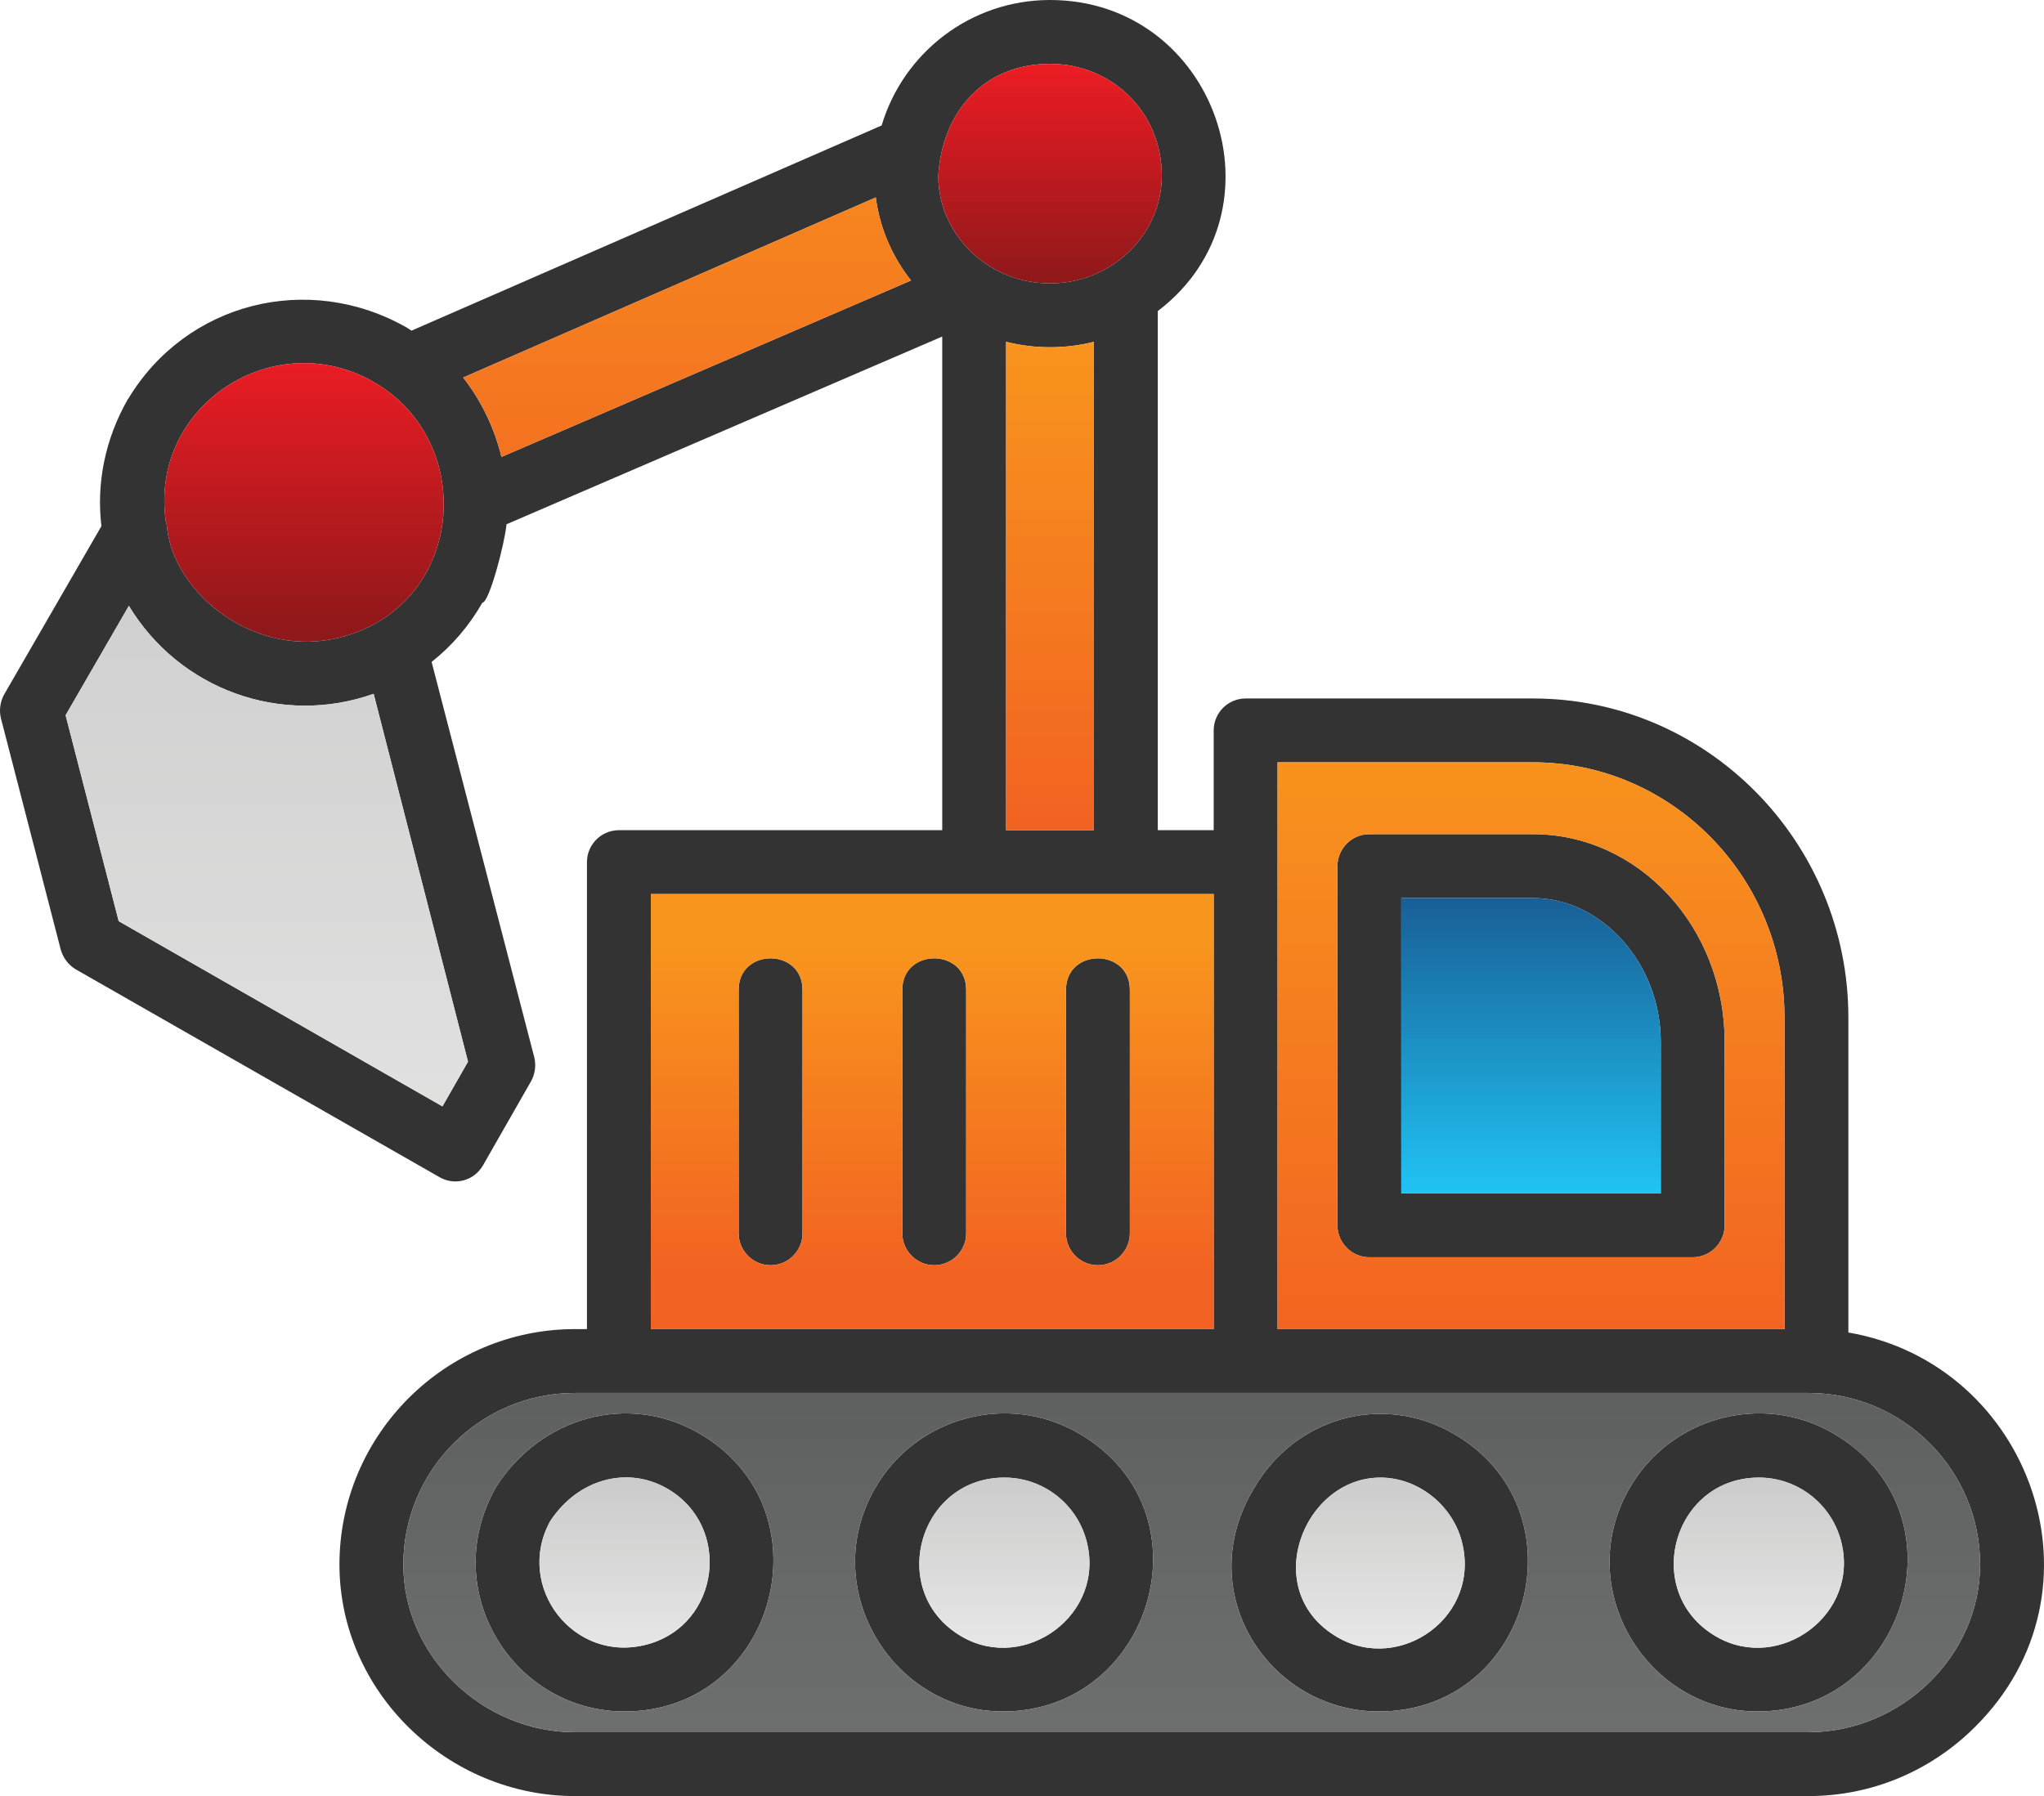 <?xml version="1.0" encoding="UTF-8"?>
<svg xmlns="http://www.w3.org/2000/svg" xmlns:xlink="http://www.w3.org/1999/xlink" width="3304.97" height="2904.53" viewBox="0 0 3304.97 2904.53">
<defs>
<clipPath id="clip-0">
<path clip-rule="nonzero" d="M 0 0 L 3304.969 0 L 3304.969 2904.531 L 0 2904.531 Z M 0 0 "/>
</clipPath>
<clipPath id="clip-1">
<path clip-rule="nonzero" d="M 1052 1445 L 1963 1445 L 1963 2150 L 1052 2150 Z M 1052 1445 "/>
</clipPath>
<clipPath id="clip-2">
<path clip-rule="evenodd" d="M 1297.602 1600.719 L 1297.602 1994.43 C 1297.602 2022.852 1274.371 2046.07 1245.969 2046.07 C 1217.57 2046.07 1194.32 2022.852 1194.32 1994.43 L 1194.32 1600.719 C 1194.32 1532.789 1297.602 1532.789 1297.602 1600.719 Z M 1562.23 1600.719 L 1562.23 1994.43 C 1562.23 2022.852 1539 2046.07 1510.602 2046.07 C 1482.199 2046.07 1458.961 2022.852 1458.961 1994.43 L 1458.961 1600.719 C 1458.961 1532.789 1562.23 1532.789 1562.23 1600.719 Z M 1052.328 2149.352 L 1962.43 2149.352 L 1962.43 1445.801 L 1052.328 1445.801 Z M 1723.602 1994.43 L 1723.602 1600.719 C 1723.602 1532.789 1826.871 1532.789 1826.871 1600.719 L 1826.871 1994.43 C 1826.871 2022.852 1803.629 2046.07 1775.23 2046.07 C 1746.84 2046.07 1723.602 2022.852 1723.602 1994.43 "/>
</clipPath>
<linearGradient id="linear-pattern-0" gradientUnits="userSpaceOnUse" x1="-0.147" y1="0" x2="1.147" y2="0" gradientTransform="matrix(0, 543.909, -543.909, 0, 1507.38, 1525.65)">
<stop offset="0" stop-color="rgb(97.253%, 58.43%, 11.372%)" stop-opacity="1"/>
<stop offset="0.125" stop-color="rgb(97.237%, 58.278%, 11.386%)" stop-opacity="1"/>
<stop offset="0.133" stop-color="rgb(97.208%, 58.023%, 11.411%)" stop-opacity="1"/>
<stop offset="0.141" stop-color="rgb(97.183%, 57.817%, 11.43%)" stop-opacity="1"/>
<stop offset="0.148" stop-color="rgb(97.159%, 57.611%, 11.45%)" stop-opacity="1"/>
<stop offset="0.156" stop-color="rgb(97.136%, 57.405%, 11.47%)" stop-opacity="1"/>
<stop offset="0.164" stop-color="rgb(97.112%, 57.199%, 11.49%)" stop-opacity="1"/>
<stop offset="0.172" stop-color="rgb(97.089%, 56.993%, 11.51%)" stop-opacity="1"/>
<stop offset="0.18" stop-color="rgb(97.064%, 56.787%, 11.53%)" stop-opacity="1"/>
<stop offset="0.188" stop-color="rgb(97.04%, 56.581%, 11.549%)" stop-opacity="1"/>
<stop offset="0.195" stop-color="rgb(97.017%, 56.375%, 11.569%)" stop-opacity="1"/>
<stop offset="0.203" stop-color="rgb(96.992%, 56.169%, 11.589%)" stop-opacity="1"/>
<stop offset="0.211" stop-color="rgb(96.97%, 55.963%, 11.609%)" stop-opacity="1"/>
<stop offset="0.219" stop-color="rgb(96.945%, 55.757%, 11.629%)" stop-opacity="1"/>
<stop offset="0.227" stop-color="rgb(96.922%, 55.551%, 11.649%)" stop-opacity="1"/>
<stop offset="0.234" stop-color="rgb(96.898%, 55.345%, 11.668%)" stop-opacity="1"/>
<stop offset="0.242" stop-color="rgb(96.873%, 55.138%, 11.688%)" stop-opacity="1"/>
<stop offset="0.25" stop-color="rgb(96.851%, 54.932%, 11.707%)" stop-opacity="1"/>
<stop offset="0.258" stop-color="rgb(96.826%, 54.726%, 11.726%)" stop-opacity="1"/>
<stop offset="0.266" stop-color="rgb(96.803%, 54.52%, 11.746%)" stop-opacity="1"/>
<stop offset="0.273" stop-color="rgb(96.779%, 54.314%, 11.766%)" stop-opacity="1"/>
<stop offset="0.281" stop-color="rgb(96.754%, 54.108%, 11.786%)" stop-opacity="1"/>
<stop offset="0.289" stop-color="rgb(96.732%, 53.902%, 11.806%)" stop-opacity="1"/>
<stop offset="0.297" stop-color="rgb(96.707%, 53.696%, 11.826%)" stop-opacity="1"/>
<stop offset="0.305" stop-color="rgb(96.684%, 53.49%, 11.845%)" stop-opacity="1"/>
<stop offset="0.312" stop-color="rgb(96.66%, 53.284%, 11.865%)" stop-opacity="1"/>
<stop offset="0.32" stop-color="rgb(96.637%, 53.078%, 11.885%)" stop-opacity="1"/>
<stop offset="0.328" stop-color="rgb(96.613%, 52.872%, 11.905%)" stop-opacity="1"/>
<stop offset="0.336" stop-color="rgb(96.588%, 52.666%, 11.925%)" stop-opacity="1"/>
<stop offset="0.344" stop-color="rgb(96.565%, 52.46%, 11.945%)" stop-opacity="1"/>
<stop offset="0.352" stop-color="rgb(96.541%, 52.254%, 11.964%)" stop-opacity="1"/>
<stop offset="0.359" stop-color="rgb(96.518%, 52.048%, 11.984%)" stop-opacity="1"/>
<stop offset="0.367" stop-color="rgb(96.494%, 51.842%, 12.004%)" stop-opacity="1"/>
<stop offset="0.375" stop-color="rgb(96.469%, 51.636%, 12.024%)" stop-opacity="1"/>
<stop offset="0.383" stop-color="rgb(96.446%, 51.43%, 12.044%)" stop-opacity="1"/>
<stop offset="0.391" stop-color="rgb(96.422%, 51.222%, 12.064%)" stop-opacity="1"/>
<stop offset="0.398" stop-color="rgb(96.399%, 51.016%, 12.083%)" stop-opacity="1"/>
<stop offset="0.406" stop-color="rgb(96.375%, 50.81%, 12.103%)" stop-opacity="1"/>
<stop offset="0.414" stop-color="rgb(96.352%, 50.604%, 12.123%)" stop-opacity="1"/>
<stop offset="0.422" stop-color="rgb(96.327%, 50.398%, 12.143%)" stop-opacity="1"/>
<stop offset="0.43" stop-color="rgb(96.303%, 50.192%, 12.163%)" stop-opacity="1"/>
<stop offset="0.438" stop-color="rgb(96.28%, 49.986%, 12.183%)" stop-opacity="1"/>
<stop offset="0.445" stop-color="rgb(96.255%, 49.78%, 12.202%)" stop-opacity="1"/>
<stop offset="0.453" stop-color="rgb(96.233%, 49.574%, 12.222%)" stop-opacity="1"/>
<stop offset="0.461" stop-color="rgb(96.208%, 49.368%, 12.242%)" stop-opacity="1"/>
<stop offset="0.469" stop-color="rgb(96.184%, 49.162%, 12.262%)" stop-opacity="1"/>
<stop offset="0.477" stop-color="rgb(96.161%, 48.956%, 12.282%)" stop-opacity="1"/>
<stop offset="0.484" stop-color="rgb(96.136%, 48.75%, 12.302%)" stop-opacity="1"/>
<stop offset="0.492" stop-color="rgb(96.114%, 48.544%, 12.321%)" stop-opacity="1"/>
<stop offset="0.5" stop-color="rgb(96.089%, 48.338%, 12.341%)" stop-opacity="1"/>
<stop offset="0.508" stop-color="rgb(96.066%, 48.132%, 12.361%)" stop-opacity="1"/>
<stop offset="0.516" stop-color="rgb(96.042%, 47.926%, 12.381%)" stop-opacity="1"/>
<stop offset="0.523" stop-color="rgb(96.017%, 47.72%, 12.401%)" stop-opacity="1"/>
<stop offset="0.531" stop-color="rgb(95.995%, 47.514%, 12.421%)" stop-opacity="1"/>
<stop offset="0.539" stop-color="rgb(95.97%, 47.308%, 12.44%)" stop-opacity="1"/>
<stop offset="0.547" stop-color="rgb(95.947%, 47.101%, 12.46%)" stop-opacity="1"/>
<stop offset="0.555" stop-color="rgb(95.923%, 46.895%, 12.48%)" stop-opacity="1"/>
<stop offset="0.562" stop-color="rgb(95.898%, 46.689%, 12.5%)" stop-opacity="1"/>
<stop offset="0.57" stop-color="rgb(95.876%, 46.483%, 12.52%)" stop-opacity="1"/>
<stop offset="0.578" stop-color="rgb(95.851%, 46.277%, 12.54%)" stop-opacity="1"/>
<stop offset="0.586" stop-color="rgb(95.828%, 46.071%, 12.56%)" stop-opacity="1"/>
<stop offset="0.594" stop-color="rgb(95.804%, 45.865%, 12.579%)" stop-opacity="1"/>
<stop offset="0.602" stop-color="rgb(95.781%, 45.659%, 12.599%)" stop-opacity="1"/>
<stop offset="0.609" stop-color="rgb(95.757%, 45.453%, 12.619%)" stop-opacity="1"/>
<stop offset="0.617" stop-color="rgb(95.732%, 45.247%, 12.639%)" stop-opacity="1"/>
<stop offset="0.625" stop-color="rgb(95.709%, 45.041%, 12.659%)" stop-opacity="1"/>
<stop offset="0.633" stop-color="rgb(95.685%, 44.835%, 12.679%)" stop-opacity="1"/>
<stop offset="0.641" stop-color="rgb(95.662%, 44.629%, 12.698%)" stop-opacity="1"/>
<stop offset="0.648" stop-color="rgb(95.638%, 44.423%, 12.718%)" stop-opacity="1"/>
<stop offset="0.656" stop-color="rgb(95.613%, 44.217%, 12.738%)" stop-opacity="1"/>
<stop offset="0.664" stop-color="rgb(95.59%, 44.011%, 12.758%)" stop-opacity="1"/>
<stop offset="0.672" stop-color="rgb(95.566%, 43.805%, 12.778%)" stop-opacity="1"/>
<stop offset="0.68" stop-color="rgb(95.543%, 43.599%, 12.798%)" stop-opacity="1"/>
<stop offset="0.688" stop-color="rgb(95.518%, 43.393%, 12.817%)" stop-opacity="1"/>
<stop offset="0.695" stop-color="rgb(95.496%, 43.185%, 12.837%)" stop-opacity="1"/>
<stop offset="0.703" stop-color="rgb(95.471%, 42.979%, 12.857%)" stop-opacity="1"/>
<stop offset="0.711" stop-color="rgb(95.447%, 42.773%, 12.877%)" stop-opacity="1"/>
<stop offset="0.719" stop-color="rgb(95.424%, 42.567%, 12.897%)" stop-opacity="1"/>
<stop offset="0.727" stop-color="rgb(95.399%, 42.361%, 12.917%)" stop-opacity="1"/>
<stop offset="0.734" stop-color="rgb(95.377%, 42.155%, 12.936%)" stop-opacity="1"/>
<stop offset="0.742" stop-color="rgb(95.352%, 41.949%, 12.956%)" stop-opacity="1"/>
<stop offset="0.75" stop-color="rgb(95.328%, 41.743%, 12.976%)" stop-opacity="1"/>
<stop offset="0.758" stop-color="rgb(95.305%, 41.537%, 12.996%)" stop-opacity="1"/>
<stop offset="0.766" stop-color="rgb(95.28%, 41.331%, 13.016%)" stop-opacity="1"/>
<stop offset="0.773" stop-color="rgb(95.258%, 41.125%, 13.036%)" stop-opacity="1"/>
<stop offset="0.781" stop-color="rgb(95.233%, 40.919%, 13.055%)" stop-opacity="1"/>
<stop offset="0.789" stop-color="rgb(95.21%, 40.714%, 13.075%)" stop-opacity="1"/>
<stop offset="0.797" stop-color="rgb(95.186%, 40.508%, 13.095%)" stop-opacity="1"/>
<stop offset="0.805" stop-color="rgb(95.161%, 40.302%, 13.113%)" stop-opacity="1"/>
<stop offset="0.812" stop-color="rgb(95.139%, 40.096%, 13.133%)" stop-opacity="1"/>
<stop offset="0.82" stop-color="rgb(95.114%, 39.89%, 13.153%)" stop-opacity="1"/>
<stop offset="0.828" stop-color="rgb(95.091%, 39.684%, 13.173%)" stop-opacity="1"/>
<stop offset="0.836" stop-color="rgb(95.067%, 39.478%, 13.193%)" stop-opacity="1"/>
<stop offset="0.844" stop-color="rgb(95.044%, 39.27%, 13.213%)" stop-opacity="1"/>
<stop offset="0.852" stop-color="rgb(95.02%, 39.064%, 13.232%)" stop-opacity="1"/>
<stop offset="0.859" stop-color="rgb(94.995%, 38.858%, 13.252%)" stop-opacity="1"/>
<stop offset="0.867" stop-color="rgb(94.972%, 38.652%, 13.272%)" stop-opacity="1"/>
<stop offset="0.875" stop-color="rgb(94.948%, 38.446%, 13.292%)" stop-opacity="1"/>
<stop offset="1" stop-color="rgb(94.919%, 38.191%, 13.318%)" stop-opacity="1"/>
</linearGradient>
<clipPath id="clip-3">
<path clip-rule="nonzero" d="M 2065 1232 L 2886 1232 L 2886 2150 L 2065 2150 Z M 2065 1232 "/>
</clipPath>
<clipPath id="clip-4">
<path clip-rule="evenodd" d="M 2065.699 1232.801 L 2065.699 2149.352 L 2885.391 2149.352 L 2885.391 1645.891 C 2885.391 1418.051 2702.738 1232.801 2478.781 1232.801 Z M 2214.148 1349 L 2478.781 1348.988 C 2649.82 1348.988 2788.578 1499.379 2788.578 1684.629 L 2788.578 1981.539 C 2788.578 2009.93 2765.359 2033.172 2736.961 2033.172 L 2214.148 2033.172 C 2185.73 2033.172 2162.52 2009.93 2162.52 1981.539 L 2162.52 1400.629 C 2162.52 1372.23 2185.73 1349 2214.148 1349 "/>
</clipPath>
<linearGradient id="linear-pattern-1" gradientUnits="userSpaceOnUse" x1="0.053" y1="0" x2="0.947" y2="0" gradientTransform="matrix(0, 1024.79, -1024.79, 0, 2475.55, 1178.64)">
<stop offset="0" stop-color="rgb(97.13%, 57.353%, 11.475%)" stop-opacity="1"/>
<stop offset="0.016" stop-color="rgb(97.113%, 57.21%, 11.488%)" stop-opacity="1"/>
<stop offset="0.031" stop-color="rgb(97.079%, 56.924%, 11.516%)" stop-opacity="1"/>
<stop offset="0.047" stop-color="rgb(97.047%, 56.641%, 11.543%)" stop-opacity="1"/>
<stop offset="0.062" stop-color="rgb(97.014%, 56.355%, 11.571%)" stop-opacity="1"/>
<stop offset="0.078" stop-color="rgb(96.982%, 56.07%, 11.598%)" stop-opacity="1"/>
<stop offset="0.094" stop-color="rgb(96.948%, 55.785%, 11.626%)" stop-opacity="1"/>
<stop offset="0.109" stop-color="rgb(96.916%, 55.499%, 11.653%)" stop-opacity="1"/>
<stop offset="0.125" stop-color="rgb(96.883%, 55.215%, 11.681%)" stop-opacity="1"/>
<stop offset="0.141" stop-color="rgb(96.851%, 54.93%, 11.708%)" stop-opacity="1"/>
<stop offset="0.156" stop-color="rgb(96.817%, 54.645%, 11.736%)" stop-opacity="1"/>
<stop offset="0.172" stop-color="rgb(96.783%, 54.359%, 11.763%)" stop-opacity="1"/>
<stop offset="0.188" stop-color="rgb(96.751%, 54.076%, 11.79%)" stop-opacity="1"/>
<stop offset="0.203" stop-color="rgb(96.718%, 53.79%, 11.818%)" stop-opacity="1"/>
<stop offset="0.219" stop-color="rgb(96.686%, 53.505%, 11.845%)" stop-opacity="1"/>
<stop offset="0.234" stop-color="rgb(96.652%, 53.22%, 11.873%)" stop-opacity="1"/>
<stop offset="0.25" stop-color="rgb(96.62%, 52.936%, 11.9%)" stop-opacity="1"/>
<stop offset="0.266" stop-color="rgb(96.587%, 52.65%, 11.928%)" stop-opacity="1"/>
<stop offset="0.281" stop-color="rgb(96.555%, 52.365%, 11.955%)" stop-opacity="1"/>
<stop offset="0.297" stop-color="rgb(96.521%, 52.08%, 11.983%)" stop-opacity="1"/>
<stop offset="0.312" stop-color="rgb(96.489%, 51.796%, 12.01%)" stop-opacity="1"/>
<stop offset="0.328" stop-color="rgb(96.455%, 51.511%, 12.038%)" stop-opacity="1"/>
<stop offset="0.344" stop-color="rgb(96.422%, 51.225%, 12.065%)" stop-opacity="1"/>
<stop offset="0.359" stop-color="rgb(96.39%, 50.94%, 12.093%)" stop-opacity="1"/>
<stop offset="0.375" stop-color="rgb(96.356%, 50.656%, 12.119%)" stop-opacity="1"/>
<stop offset="0.391" stop-color="rgb(96.324%, 50.371%, 12.146%)" stop-opacity="1"/>
<stop offset="0.406" stop-color="rgb(96.291%, 50.085%, 12.173%)" stop-opacity="1"/>
<stop offset="0.422" stop-color="rgb(96.259%, 49.8%, 12.201%)" stop-opacity="1"/>
<stop offset="0.438" stop-color="rgb(96.225%, 49.516%, 12.228%)" stop-opacity="1"/>
<stop offset="0.453" stop-color="rgb(96.193%, 49.231%, 12.256%)" stop-opacity="1"/>
<stop offset="0.469" stop-color="rgb(96.159%, 48.946%, 12.283%)" stop-opacity="1"/>
<stop offset="0.484" stop-color="rgb(96.127%, 48.66%, 12.311%)" stop-opacity="1"/>
<stop offset="0.5" stop-color="rgb(96.094%, 48.375%, 12.338%)" stop-opacity="1"/>
<stop offset="0.516" stop-color="rgb(96.06%, 48.091%, 12.366%)" stop-opacity="1"/>
<stop offset="0.531" stop-color="rgb(96.028%, 47.806%, 12.393%)" stop-opacity="1"/>
<stop offset="0.547" stop-color="rgb(95.995%, 47.52%, 12.421%)" stop-opacity="1"/>
<stop offset="0.562" stop-color="rgb(95.963%, 47.235%, 12.448%)" stop-opacity="1"/>
<stop offset="0.578" stop-color="rgb(95.929%, 46.951%, 12.476%)" stop-opacity="1"/>
<stop offset="0.594" stop-color="rgb(95.897%, 46.666%, 12.503%)" stop-opacity="1"/>
<stop offset="0.609" stop-color="rgb(95.863%, 46.381%, 12.531%)" stop-opacity="1"/>
<stop offset="0.625" stop-color="rgb(95.831%, 46.095%, 12.558%)" stop-opacity="1"/>
<stop offset="0.641" stop-color="rgb(95.798%, 45.811%, 12.585%)" stop-opacity="1"/>
<stop offset="0.656" stop-color="rgb(95.764%, 45.526%, 12.613%)" stop-opacity="1"/>
<stop offset="0.672" stop-color="rgb(95.732%, 45.241%, 12.64%)" stop-opacity="1"/>
<stop offset="0.688" stop-color="rgb(95.699%, 44.955%, 12.668%)" stop-opacity="1"/>
<stop offset="0.703" stop-color="rgb(95.667%, 44.672%, 12.695%)" stop-opacity="1"/>
<stop offset="0.719" stop-color="rgb(95.633%, 44.386%, 12.723%)" stop-opacity="1"/>
<stop offset="0.734" stop-color="rgb(95.601%, 44.101%, 12.75%)" stop-opacity="1"/>
<stop offset="0.75" stop-color="rgb(95.567%, 43.816%, 12.776%)" stop-opacity="1"/>
<stop offset="0.766" stop-color="rgb(95.535%, 43.532%, 12.804%)" stop-opacity="1"/>
<stop offset="0.781" stop-color="rgb(95.502%, 43.246%, 12.831%)" stop-opacity="1"/>
<stop offset="0.797" stop-color="rgb(95.47%, 42.961%, 12.859%)" stop-opacity="1"/>
<stop offset="0.812" stop-color="rgb(95.436%, 42.676%, 12.886%)" stop-opacity="1"/>
<stop offset="0.828" stop-color="rgb(95.403%, 42.39%, 12.914%)" stop-opacity="1"/>
<stop offset="0.844" stop-color="rgb(95.37%, 42.107%, 12.941%)" stop-opacity="1"/>
<stop offset="0.859" stop-color="rgb(95.337%, 41.821%, 12.968%)" stop-opacity="1"/>
<stop offset="0.875" stop-color="rgb(95.305%, 41.536%, 12.996%)" stop-opacity="1"/>
<stop offset="0.891" stop-color="rgb(95.271%, 41.251%, 13.023%)" stop-opacity="1"/>
<stop offset="0.906" stop-color="rgb(95.239%, 40.967%, 13.051%)" stop-opacity="1"/>
<stop offset="0.922" stop-color="rgb(95.206%, 40.681%, 13.078%)" stop-opacity="1"/>
<stop offset="0.938" stop-color="rgb(95.174%, 40.396%, 13.106%)" stop-opacity="1"/>
<stop offset="0.953" stop-color="rgb(95.14%, 40.111%, 13.133%)" stop-opacity="1"/>
<stop offset="0.969" stop-color="rgb(95.107%, 39.827%, 13.161%)" stop-opacity="1"/>
<stop offset="0.984" stop-color="rgb(95.074%, 39.542%, 13.188%)" stop-opacity="1"/>
<stop offset="1" stop-color="rgb(95.041%, 39.256%, 13.216%)" stop-opacity="1"/>
</linearGradient>
<clipPath id="clip-5">
<path clip-rule="nonzero" d="M 2265 1452 L 2686 1452 L 2686 1930 L 2265 1930 Z M 2265 1452 "/>
</clipPath>
<clipPath id="clip-6">
<path clip-rule="evenodd" d="M 2478.781 1452.262 L 2265.762 1452.262 L 2265.762 1929.898 L 2685.328 1929.898 L 2685.328 1684.629 C 2685.328 1558.77 2590.43 1452.262 2478.781 1452.262 "/>
</clipPath>
<linearGradient id="linear-pattern-2" gradientUnits="userSpaceOnUse" x1="-0" y1="0" x2="1" y2="0" gradientTransform="matrix(0, 477.636, -477.636, 0, 2475.55, 1452.26)">
<stop offset="0" stop-color="rgb(9.412%, 37.254%, 58.823%)" stop-opacity="1"/>
<stop offset="0.008" stop-color="rgb(9.424%, 37.408%, 58.966%)" stop-opacity="1"/>
<stop offset="0.016" stop-color="rgb(9.448%, 37.718%, 59.254%)" stop-opacity="1"/>
<stop offset="0.023" stop-color="rgb(9.473%, 38.026%, 59.543%)" stop-opacity="1"/>
<stop offset="0.031" stop-color="rgb(9.497%, 38.336%, 59.83%)" stop-opacity="1"/>
<stop offset="0.039" stop-color="rgb(9.521%, 38.646%, 60.118%)" stop-opacity="1"/>
<stop offset="0.047" stop-color="rgb(9.546%, 38.956%, 60.406%)" stop-opacity="1"/>
<stop offset="0.055" stop-color="rgb(9.57%, 39.265%, 60.695%)" stop-opacity="1"/>
<stop offset="0.062" stop-color="rgb(9.595%, 39.574%, 60.982%)" stop-opacity="1"/>
<stop offset="0.07" stop-color="rgb(9.619%, 39.883%, 61.27%)" stop-opacity="1"/>
<stop offset="0.078" stop-color="rgb(9.644%, 40.193%, 61.559%)" stop-opacity="1"/>
<stop offset="0.086" stop-color="rgb(9.668%, 40.503%, 61.845%)" stop-opacity="1"/>
<stop offset="0.094" stop-color="rgb(9.692%, 40.813%, 62.134%)" stop-opacity="1"/>
<stop offset="0.102" stop-color="rgb(9.717%, 41.121%, 62.422%)" stop-opacity="1"/>
<stop offset="0.109" stop-color="rgb(9.741%, 41.431%, 62.711%)" stop-opacity="1"/>
<stop offset="0.117" stop-color="rgb(9.766%, 41.74%, 62.997%)" stop-opacity="1"/>
<stop offset="0.125" stop-color="rgb(9.792%, 42.05%, 63.286%)" stop-opacity="1"/>
<stop offset="0.133" stop-color="rgb(9.816%, 42.36%, 63.574%)" stop-opacity="1"/>
<stop offset="0.141" stop-color="rgb(9.84%, 42.668%, 63.863%)" stop-opacity="1"/>
<stop offset="0.148" stop-color="rgb(9.865%, 42.978%, 64.149%)" stop-opacity="1"/>
<stop offset="0.156" stop-color="rgb(9.889%, 43.288%, 64.438%)" stop-opacity="1"/>
<stop offset="0.164" stop-color="rgb(9.914%, 43.597%, 64.726%)" stop-opacity="1"/>
<stop offset="0.172" stop-color="rgb(9.938%, 43.907%, 65.015%)" stop-opacity="1"/>
<stop offset="0.18" stop-color="rgb(9.962%, 44.215%, 65.302%)" stop-opacity="1"/>
<stop offset="0.188" stop-color="rgb(9.987%, 44.525%, 65.59%)" stop-opacity="1"/>
<stop offset="0.195" stop-color="rgb(10.011%, 44.835%, 65.878%)" stop-opacity="1"/>
<stop offset="0.203" stop-color="rgb(10.036%, 45.145%, 66.167%)" stop-opacity="1"/>
<stop offset="0.211" stop-color="rgb(10.06%, 45.454%, 66.454%)" stop-opacity="1"/>
<stop offset="0.219" stop-color="rgb(10.085%, 45.763%, 66.742%)" stop-opacity="1"/>
<stop offset="0.227" stop-color="rgb(10.109%, 46.072%, 67.03%)" stop-opacity="1"/>
<stop offset="0.234" stop-color="rgb(10.133%, 46.382%, 67.319%)" stop-opacity="1"/>
<stop offset="0.242" stop-color="rgb(10.158%, 46.692%, 67.606%)" stop-opacity="1"/>
<stop offset="0.25" stop-color="rgb(10.184%, 47%, 67.894%)" stop-opacity="1"/>
<stop offset="0.258" stop-color="rgb(10.208%, 47.31%, 68.182%)" stop-opacity="1"/>
<stop offset="0.266" stop-color="rgb(10.233%, 47.62%, 68.469%)" stop-opacity="1"/>
<stop offset="0.273" stop-color="rgb(10.257%, 47.929%, 68.758%)" stop-opacity="1"/>
<stop offset="0.281" stop-color="rgb(10.281%, 48.239%, 69.046%)" stop-opacity="1"/>
<stop offset="0.289" stop-color="rgb(10.306%, 48.547%, 69.334%)" stop-opacity="1"/>
<stop offset="0.297" stop-color="rgb(10.33%, 48.857%, 69.621%)" stop-opacity="1"/>
<stop offset="0.305" stop-color="rgb(10.355%, 49.167%, 69.91%)" stop-opacity="1"/>
<stop offset="0.312" stop-color="rgb(10.379%, 49.477%, 70.198%)" stop-opacity="1"/>
<stop offset="0.32" stop-color="rgb(10.403%, 49.786%, 70.486%)" stop-opacity="1"/>
<stop offset="0.328" stop-color="rgb(10.428%, 50.095%, 70.773%)" stop-opacity="1"/>
<stop offset="0.336" stop-color="rgb(10.452%, 50.404%, 71.062%)" stop-opacity="1"/>
<stop offset="0.344" stop-color="rgb(10.477%, 50.714%, 71.35%)" stop-opacity="1"/>
<stop offset="0.352" stop-color="rgb(10.501%, 51.024%, 71.638%)" stop-opacity="1"/>
<stop offset="0.359" stop-color="rgb(10.526%, 51.334%, 71.925%)" stop-opacity="1"/>
<stop offset="0.367" stop-color="rgb(10.55%, 51.642%, 72.214%)" stop-opacity="1"/>
<stop offset="0.375" stop-color="rgb(10.576%, 51.952%, 72.502%)" stop-opacity="1"/>
<stop offset="0.383" stop-color="rgb(10.6%, 52.261%, 72.791%)" stop-opacity="1"/>
<stop offset="0.391" stop-color="rgb(10.625%, 52.571%, 73.077%)" stop-opacity="1"/>
<stop offset="0.398" stop-color="rgb(10.649%, 52.881%, 73.366%)" stop-opacity="1"/>
<stop offset="0.406" stop-color="rgb(10.674%, 53.189%, 73.654%)" stop-opacity="1"/>
<stop offset="0.414" stop-color="rgb(10.698%, 53.499%, 73.943%)" stop-opacity="1"/>
<stop offset="0.422" stop-color="rgb(10.722%, 53.809%, 74.229%)" stop-opacity="1"/>
<stop offset="0.43" stop-color="rgb(10.747%, 54.118%, 74.518%)" stop-opacity="1"/>
<stop offset="0.438" stop-color="rgb(10.771%, 54.428%, 74.806%)" stop-opacity="1"/>
<stop offset="0.445" stop-color="rgb(10.796%, 54.736%, 75.093%)" stop-opacity="1"/>
<stop offset="0.453" stop-color="rgb(10.82%, 55.046%, 75.381%)" stop-opacity="1"/>
<stop offset="0.461" stop-color="rgb(10.844%, 55.356%, 75.67%)" stop-opacity="1"/>
<stop offset="0.469" stop-color="rgb(10.869%, 55.666%, 75.958%)" stop-opacity="1"/>
<stop offset="0.477" stop-color="rgb(10.893%, 55.974%, 76.245%)" stop-opacity="1"/>
<stop offset="0.484" stop-color="rgb(10.918%, 56.284%, 76.534%)" stop-opacity="1"/>
<stop offset="0.492" stop-color="rgb(10.942%, 56.593%, 76.822%)" stop-opacity="1"/>
<stop offset="0.5" stop-color="rgb(10.968%, 56.903%, 77.11%)" stop-opacity="1"/>
<stop offset="0.508" stop-color="rgb(10.992%, 57.213%, 77.397%)" stop-opacity="1"/>
<stop offset="0.516" stop-color="rgb(11.017%, 57.521%, 77.686%)" stop-opacity="1"/>
<stop offset="0.523" stop-color="rgb(11.041%, 57.831%, 77.974%)" stop-opacity="1"/>
<stop offset="0.531" stop-color="rgb(11.066%, 58.141%, 78.262%)" stop-opacity="1"/>
<stop offset="0.539" stop-color="rgb(11.09%, 58.45%, 78.549%)" stop-opacity="1"/>
<stop offset="0.547" stop-color="rgb(11.115%, 58.76%, 78.838%)" stop-opacity="1"/>
<stop offset="0.555" stop-color="rgb(11.139%, 59.068%, 79.126%)" stop-opacity="1"/>
<stop offset="0.562" stop-color="rgb(11.163%, 59.378%, 79.414%)" stop-opacity="1"/>
<stop offset="0.57" stop-color="rgb(11.188%, 59.688%, 79.701%)" stop-opacity="1"/>
<stop offset="0.578" stop-color="rgb(11.212%, 59.998%, 79.99%)" stop-opacity="1"/>
<stop offset="0.586" stop-color="rgb(11.237%, 60.307%, 80.278%)" stop-opacity="1"/>
<stop offset="0.594" stop-color="rgb(11.261%, 60.616%, 80.566%)" stop-opacity="1"/>
<stop offset="0.602" stop-color="rgb(11.285%, 60.925%, 80.853%)" stop-opacity="1"/>
<stop offset="0.609" stop-color="rgb(11.31%, 61.235%, 81.142%)" stop-opacity="1"/>
<stop offset="0.617" stop-color="rgb(11.334%, 61.545%, 81.43%)" stop-opacity="1"/>
<stop offset="0.625" stop-color="rgb(11.36%, 61.855%, 81.717%)" stop-opacity="1"/>
<stop offset="0.633" stop-color="rgb(11.385%, 62.163%, 82.005%)" stop-opacity="1"/>
<stop offset="0.641" stop-color="rgb(11.409%, 62.473%, 82.294%)" stop-opacity="1"/>
<stop offset="0.648" stop-color="rgb(11.433%, 62.782%, 82.582%)" stop-opacity="1"/>
<stop offset="0.656" stop-color="rgb(11.458%, 63.092%, 82.869%)" stop-opacity="1"/>
<stop offset="0.664" stop-color="rgb(11.482%, 63.402%, 83.157%)" stop-opacity="1"/>
<stop offset="0.672" stop-color="rgb(11.507%, 63.71%, 83.446%)" stop-opacity="1"/>
<stop offset="0.68" stop-color="rgb(11.531%, 64.02%, 83.734%)" stop-opacity="1"/>
<stop offset="0.688" stop-color="rgb(11.555%, 64.33%, 84.021%)" stop-opacity="1"/>
<stop offset="0.695" stop-color="rgb(11.58%, 64.639%, 84.309%)" stop-opacity="1"/>
<stop offset="0.703" stop-color="rgb(11.604%, 64.949%, 84.598%)" stop-opacity="1"/>
<stop offset="0.711" stop-color="rgb(11.629%, 65.257%, 84.886%)" stop-opacity="1"/>
<stop offset="0.719" stop-color="rgb(11.653%, 65.567%, 85.173%)" stop-opacity="1"/>
<stop offset="0.727" stop-color="rgb(11.678%, 65.877%, 85.461%)" stop-opacity="1"/>
<stop offset="0.734" stop-color="rgb(11.702%, 66.187%, 85.75%)" stop-opacity="1"/>
<stop offset="0.742" stop-color="rgb(11.726%, 66.495%, 86.038%)" stop-opacity="1"/>
<stop offset="0.75" stop-color="rgb(11.752%, 66.805%, 86.325%)" stop-opacity="1"/>
<stop offset="0.758" stop-color="rgb(11.777%, 67.114%, 86.613%)" stop-opacity="1"/>
<stop offset="0.766" stop-color="rgb(11.801%, 67.424%, 86.902%)" stop-opacity="1"/>
<stop offset="0.773" stop-color="rgb(11.826%, 67.734%, 87.19%)" stop-opacity="1"/>
<stop offset="0.781" stop-color="rgb(11.85%, 68.042%, 87.477%)" stop-opacity="1"/>
<stop offset="0.789" stop-color="rgb(11.874%, 68.352%, 87.766%)" stop-opacity="1"/>
<stop offset="0.797" stop-color="rgb(11.899%, 68.661%, 88.054%)" stop-opacity="1"/>
<stop offset="0.805" stop-color="rgb(11.923%, 68.971%, 88.341%)" stop-opacity="1"/>
<stop offset="0.812" stop-color="rgb(11.948%, 69.281%, 88.629%)" stop-opacity="1"/>
<stop offset="0.82" stop-color="rgb(11.972%, 69.589%, 88.918%)" stop-opacity="1"/>
<stop offset="0.828" stop-color="rgb(11.996%, 69.899%, 89.206%)" stop-opacity="1"/>
<stop offset="0.836" stop-color="rgb(12.021%, 70.209%, 89.493%)" stop-opacity="1"/>
<stop offset="0.844" stop-color="rgb(12.045%, 70.518%, 89.781%)" stop-opacity="1"/>
<stop offset="0.852" stop-color="rgb(12.07%, 70.828%, 90.07%)" stop-opacity="1"/>
<stop offset="0.859" stop-color="rgb(12.094%, 71.136%, 90.358%)" stop-opacity="1"/>
<stop offset="0.867" stop-color="rgb(12.119%, 71.446%, 90.645%)" stop-opacity="1"/>
<stop offset="0.875" stop-color="rgb(12.144%, 71.756%, 90.933%)" stop-opacity="1"/>
<stop offset="0.883" stop-color="rgb(12.169%, 72.066%, 91.222%)" stop-opacity="1"/>
<stop offset="0.891" stop-color="rgb(12.193%, 72.375%, 91.51%)" stop-opacity="1"/>
<stop offset="0.898" stop-color="rgb(12.218%, 72.684%, 91.797%)" stop-opacity="1"/>
<stop offset="0.906" stop-color="rgb(12.242%, 72.993%, 92.085%)" stop-opacity="1"/>
<stop offset="0.914" stop-color="rgb(12.267%, 73.303%, 92.374%)" stop-opacity="1"/>
<stop offset="0.922" stop-color="rgb(12.291%, 73.613%, 92.662%)" stop-opacity="1"/>
<stop offset="0.93" stop-color="rgb(12.315%, 73.923%, 92.949%)" stop-opacity="1"/>
<stop offset="0.938" stop-color="rgb(12.34%, 74.231%, 93.237%)" stop-opacity="1"/>
<stop offset="0.945" stop-color="rgb(12.364%, 74.541%, 93.526%)" stop-opacity="1"/>
<stop offset="0.953" stop-color="rgb(12.389%, 74.85%, 93.814%)" stop-opacity="1"/>
<stop offset="0.961" stop-color="rgb(12.413%, 75.16%, 94.101%)" stop-opacity="1"/>
<stop offset="0.969" stop-color="rgb(12.437%, 75.468%, 94.389%)" stop-opacity="1"/>
<stop offset="0.977" stop-color="rgb(12.462%, 75.778%, 94.678%)" stop-opacity="1"/>
<stop offset="0.984" stop-color="rgb(12.486%, 76.088%, 94.965%)" stop-opacity="1"/>
<stop offset="0.992" stop-color="rgb(12.512%, 76.398%, 95.253%)" stop-opacity="1"/>
<stop offset="1" stop-color="rgb(12.537%, 76.707%, 95.541%)" stop-opacity="1"/>
</linearGradient>
<clipPath id="clip-7">
<path clip-rule="nonzero" d="M 652 2252 L 3202 2252 L 3202 2802 L 652 2802 Z M 652 2252 "/>
</clipPath>
<clipPath id="clip-8">
<path clip-rule="evenodd" d="M 2841.531 2767.68 C 2663.5 2767.68 2541.66 2569.672 2634.32 2407.531 C 2700.172 2291.988 2847.988 2251.328 2962.852 2317.16 C 3181.141 2442.102 3083.961 2767.68 2841.531 2767.68 Z M 1129.129 2317.16 C 1343.371 2439.391 1255.809 2767.68 1009.73 2767.68 C 830.562 2767.68 706.902 2573.078 801.891 2404.93 C 875.473 2290.051 1016.18 2252.621 1129.129 2317.16 Z M 1742.949 2317.16 C 1961.238 2442.07 1864.059 2767.68 1621.621 2767.68 C 1443.578 2767.68 1321.762 2569.672 1414.43 2407.531 C 1480.262 2291.988 1628.07 2251.328 1742.949 2317.16 Z M 2349.031 2317.809 C 2562.879 2439.738 2476.391 2767.68 2229.621 2767.68 C 2052.961 2767.68 1925.309 2576.109 2027.59 2406.879 C 2094.09 2291.988 2234.801 2252.621 2349.031 2317.809 Z M 2924.738 2252.621 L 929.688 2252.621 C 776.715 2252.621 652.152 2377.199 652.152 2530.172 C 652.152 2677.328 779.289 2801.281 929.688 2801.281 L 2924.129 2801.25 C 3074.531 2801.25 3201.68 2677.328 3201.68 2530.172 C 3201.68 2377.41 3077.422 2252.961 2924.738 2252.621 "/>
</clipPath>
<linearGradient id="linear-pattern-3" gradientUnits="userSpaceOnUse" x1="-0" y1="0" x2="1.002" y2="0" gradientTransform="matrix(-0, -548.657, 548.657, -0, 1926.92, 2801.28)">
<stop offset="0" stop-color="rgb(42.744%, 43.137%, 43.137%)" stop-opacity="1"/>
<stop offset="0.062" stop-color="rgb(42.56%, 42.952%, 42.952%)" stop-opacity="1"/>
<stop offset="0.125" stop-color="rgb(42.191%, 42.583%, 42.583%)" stop-opacity="1"/>
<stop offset="0.188" stop-color="rgb(41.823%, 42.215%, 42.215%)" stop-opacity="1"/>
<stop offset="0.25" stop-color="rgb(41.454%, 41.846%, 41.846%)" stop-opacity="1"/>
<stop offset="0.312" stop-color="rgb(41.086%, 41.478%, 41.478%)" stop-opacity="1"/>
<stop offset="0.375" stop-color="rgb(40.717%, 41.109%, 41.109%)" stop-opacity="1"/>
<stop offset="0.438" stop-color="rgb(40.349%, 40.741%, 40.741%)" stop-opacity="1"/>
<stop offset="0.5" stop-color="rgb(39.98%, 40.372%, 40.372%)" stop-opacity="1"/>
<stop offset="0.562" stop-color="rgb(39.612%, 40.004%, 40.004%)" stop-opacity="1"/>
<stop offset="0.625" stop-color="rgb(39.243%, 39.635%, 39.635%)" stop-opacity="1"/>
<stop offset="0.688" stop-color="rgb(38.875%, 39.267%, 39.267%)" stop-opacity="1"/>
<stop offset="0.75" stop-color="rgb(38.506%, 38.898%, 38.898%)" stop-opacity="1"/>
<stop offset="0.812" stop-color="rgb(38.138%, 38.53%, 38.53%)" stop-opacity="1"/>
<stop offset="0.875" stop-color="rgb(37.769%, 38.161%, 38.161%)" stop-opacity="1"/>
<stop offset="0.938" stop-color="rgb(37.401%, 37.793%, 37.793%)" stop-opacity="1"/>
<stop offset="1" stop-color="rgb(37.039%, 37.431%, 37.431%)" stop-opacity="1"/>
</linearGradient>
<clipPath id="clip-9">
<path clip-rule="nonzero" d="M 872 2389 L 1148 2389 L 1148 2665 L 872 2665 Z M 872 2389 "/>
</clipPath>
<clipPath id="clip-10">
<path clip-rule="evenodd" d="M 1046.531 2659.262 C 1164.5 2627.379 1184.25 2467.449 1078.141 2406.879 C 1013.602 2370.109 934.215 2392.039 889.672 2459.828 C 831.508 2565.391 927.52 2691.441 1046.531 2659.262 "/>
</clipPath>
<linearGradient id="linear-pattern-4" gradientUnits="userSpaceOnUse" x1="-0.105" y1="0" x2="1.062" y2="0" gradientTransform="matrix(-0, -275.299, 275.299, -0, 1009.83, 2662.48)">
<stop offset="0" stop-color="rgb(89.803%, 90.195%, 89.803%)" stop-opacity="1"/>
<stop offset="0.062" stop-color="rgb(89.803%, 90.195%, 89.803%)" stop-opacity="1"/>
<stop offset="0.094" stop-color="rgb(89.781%, 90.172%, 89.78%)" stop-opacity="1"/>
<stop offset="0.109" stop-color="rgb(89.667%, 90.048%, 89.661%)" stop-opacity="1"/>
<stop offset="0.125" stop-color="rgb(89.481%, 89.848%, 89.468%)" stop-opacity="1"/>
<stop offset="0.141" stop-color="rgb(89.294%, 89.647%, 89.275%)" stop-opacity="1"/>
<stop offset="0.156" stop-color="rgb(89.11%, 89.447%, 89.082%)" stop-opacity="1"/>
<stop offset="0.172" stop-color="rgb(88.924%, 89.247%, 88.889%)" stop-opacity="1"/>
<stop offset="0.188" stop-color="rgb(88.737%, 89.047%, 88.696%)" stop-opacity="1"/>
<stop offset="0.203" stop-color="rgb(88.551%, 88.847%, 88.503%)" stop-opacity="1"/>
<stop offset="0.219" stop-color="rgb(88.365%, 88.646%, 88.31%)" stop-opacity="1"/>
<stop offset="0.234" stop-color="rgb(88.179%, 88.446%, 88.116%)" stop-opacity="1"/>
<stop offset="0.25" stop-color="rgb(87.993%, 88.246%, 87.924%)" stop-opacity="1"/>
<stop offset="0.266" stop-color="rgb(87.807%, 88.046%, 87.73%)" stop-opacity="1"/>
<stop offset="0.281" stop-color="rgb(87.622%, 87.845%, 87.537%)" stop-opacity="1"/>
<stop offset="0.297" stop-color="rgb(87.436%, 87.645%, 87.344%)" stop-opacity="1"/>
<stop offset="0.312" stop-color="rgb(87.25%, 87.445%, 87.151%)" stop-opacity="1"/>
<stop offset="0.328" stop-color="rgb(87.064%, 87.245%, 86.958%)" stop-opacity="1"/>
<stop offset="0.344" stop-color="rgb(86.877%, 87.044%, 86.765%)" stop-opacity="1"/>
<stop offset="0.359" stop-color="rgb(86.691%, 86.844%, 86.572%)" stop-opacity="1"/>
<stop offset="0.375" stop-color="rgb(86.505%, 86.644%, 86.378%)" stop-opacity="1"/>
<stop offset="0.391" stop-color="rgb(86.32%, 86.444%, 86.186%)" stop-opacity="1"/>
<stop offset="0.406" stop-color="rgb(86.134%, 86.243%, 85.992%)" stop-opacity="1"/>
<stop offset="0.422" stop-color="rgb(85.948%, 86.043%, 85.799%)" stop-opacity="1"/>
<stop offset="0.438" stop-color="rgb(85.762%, 85.843%, 85.606%)" stop-opacity="1"/>
<stop offset="0.453" stop-color="rgb(85.576%, 85.643%, 85.413%)" stop-opacity="1"/>
<stop offset="0.469" stop-color="rgb(85.39%, 85.442%, 85.22%)" stop-opacity="1"/>
<stop offset="0.484" stop-color="rgb(85.204%, 85.242%, 85.027%)" stop-opacity="1"/>
<stop offset="0.5" stop-color="rgb(85.017%, 85.042%, 84.834%)" stop-opacity="1"/>
<stop offset="0.516" stop-color="rgb(84.833%, 84.842%, 84.641%)" stop-opacity="1"/>
<stop offset="0.531" stop-color="rgb(84.647%, 84.642%, 84.448%)" stop-opacity="1"/>
<stop offset="0.547" stop-color="rgb(84.46%, 84.441%, 84.254%)" stop-opacity="1"/>
<stop offset="0.562" stop-color="rgb(84.274%, 84.241%, 84.061%)" stop-opacity="1"/>
<stop offset="0.578" stop-color="rgb(84.088%, 84.041%, 83.868%)" stop-opacity="1"/>
<stop offset="0.594" stop-color="rgb(83.902%, 83.841%, 83.675%)" stop-opacity="1"/>
<stop offset="0.609" stop-color="rgb(83.716%, 83.64%, 83.482%)" stop-opacity="1"/>
<stop offset="0.625" stop-color="rgb(83.531%, 83.44%, 83.289%)" stop-opacity="1"/>
<stop offset="0.641" stop-color="rgb(83.345%, 83.24%, 83.096%)" stop-opacity="1"/>
<stop offset="0.656" stop-color="rgb(83.159%, 83.04%, 82.903%)" stop-opacity="1"/>
<stop offset="0.672" stop-color="rgb(82.973%, 82.838%, 82.71%)" stop-opacity="1"/>
<stop offset="0.688" stop-color="rgb(82.787%, 82.639%, 82.516%)" stop-opacity="1"/>
<stop offset="0.703" stop-color="rgb(82.6%, 82.439%, 82.324%)" stop-opacity="1"/>
<stop offset="0.719" stop-color="rgb(82.414%, 82.239%, 82.13%)" stop-opacity="1"/>
<stop offset="0.734" stop-color="rgb(82.228%, 82.037%, 81.937%)" stop-opacity="1"/>
<stop offset="0.75" stop-color="rgb(82.043%, 81.837%, 81.744%)" stop-opacity="1"/>
<stop offset="0.766" stop-color="rgb(81.857%, 81.638%, 81.551%)" stop-opacity="1"/>
<stop offset="0.781" stop-color="rgb(81.671%, 81.438%, 81.358%)" stop-opacity="1"/>
<stop offset="0.797" stop-color="rgb(81.485%, 81.236%, 81.165%)" stop-opacity="1"/>
<stop offset="0.812" stop-color="rgb(81.299%, 81.036%, 80.972%)" stop-opacity="1"/>
<stop offset="0.828" stop-color="rgb(81.113%, 80.836%, 80.779%)" stop-opacity="1"/>
<stop offset="0.844" stop-color="rgb(80.927%, 80.637%, 80.586%)" stop-opacity="1"/>
<stop offset="0.859" stop-color="rgb(80.742%, 80.435%, 80.392%)" stop-opacity="1"/>
<stop offset="0.875" stop-color="rgb(80.556%, 80.235%, 80.199%)" stop-opacity="1"/>
<stop offset="0.891" stop-color="rgb(80.37%, 80.035%, 80.006%)" stop-opacity="1"/>
<stop offset="0.906" stop-color="rgb(80.183%, 79.836%, 79.813%)" stop-opacity="1"/>
<stop offset="0.922" stop-color="rgb(79.997%, 79.636%, 79.62%)" stop-opacity="1"/>
<stop offset="0.938" stop-color="rgb(79.811%, 79.434%, 79.427%)" stop-opacity="1"/>
<stop offset="1" stop-color="rgb(79.662%, 79.274%, 79.272%)" stop-opacity="1"/>
</linearGradient>
<clipPath id="clip-11">
<path clip-rule="nonzero" d="M 1486 2389 L 1762 2389 L 1762 2665 L 1486 2665 Z M 1486 2389 "/>
</clipPath>
<clipPath id="clip-12">
<path clip-rule="evenodd" d="M 1624.191 2389.461 C 1483.781 2389.461 1433.172 2576.738 1555.789 2647 C 1657.93 2705.512 1789.102 2610.281 1756.531 2490.801 C 1740.199 2430.879 1685.801 2389.461 1624.191 2389.461 "/>
</clipPath>
<linearGradient id="linear-pattern-5" gradientUnits="userSpaceOnUse" x1="-0.193" y1="0" x2="0.951" y2="0" gradientTransform="matrix(-0, -276.275, 276.275, -0, 1624.01, 2652.31)">
<stop offset="0" stop-color="rgb(89.803%, 90.195%, 89.803%)" stop-opacity="1"/>
<stop offset="0.125" stop-color="rgb(89.803%, 90.195%, 89.803%)" stop-opacity="1"/>
<stop offset="0.188" stop-color="rgb(89.691%, 90.074%, 89.687%)" stop-opacity="1"/>
<stop offset="0.203" stop-color="rgb(89.488%, 89.856%, 89.476%)" stop-opacity="1"/>
<stop offset="0.219" stop-color="rgb(89.305%, 89.659%, 89.287%)" stop-opacity="1"/>
<stop offset="0.234" stop-color="rgb(89.124%, 89.464%, 89.098%)" stop-opacity="1"/>
<stop offset="0.25" stop-color="rgb(88.942%, 89.267%, 88.908%)" stop-opacity="1"/>
<stop offset="0.266" stop-color="rgb(88.759%, 89.07%, 88.719%)" stop-opacity="1"/>
<stop offset="0.281" stop-color="rgb(88.577%, 88.875%, 88.53%)" stop-opacity="1"/>
<stop offset="0.297" stop-color="rgb(88.394%, 88.678%, 88.341%)" stop-opacity="1"/>
<stop offset="0.312" stop-color="rgb(88.213%, 88.483%, 88.152%)" stop-opacity="1"/>
<stop offset="0.328" stop-color="rgb(88.029%, 88.286%, 87.962%)" stop-opacity="1"/>
<stop offset="0.344" stop-color="rgb(87.848%, 88.089%, 87.773%)" stop-opacity="1"/>
<stop offset="0.359" stop-color="rgb(87.665%, 87.894%, 87.584%)" stop-opacity="1"/>
<stop offset="0.375" stop-color="rgb(87.483%, 87.697%, 87.395%)" stop-opacity="1"/>
<stop offset="0.391" stop-color="rgb(87.302%, 87.5%, 87.206%)" stop-opacity="1"/>
<stop offset="0.406" stop-color="rgb(87.119%, 87.305%, 87.016%)" stop-opacity="1"/>
<stop offset="0.422" stop-color="rgb(86.937%, 87.108%, 86.827%)" stop-opacity="1"/>
<stop offset="0.438" stop-color="rgb(86.754%, 86.913%, 86.638%)" stop-opacity="1"/>
<stop offset="0.453" stop-color="rgb(86.572%, 86.716%, 86.449%)" stop-opacity="1"/>
<stop offset="0.469" stop-color="rgb(86.389%, 86.519%, 86.259%)" stop-opacity="1"/>
<stop offset="0.484" stop-color="rgb(86.208%, 86.324%, 86.07%)" stop-opacity="1"/>
<stop offset="0.5" stop-color="rgb(86.024%, 86.127%, 85.881%)" stop-opacity="1"/>
<stop offset="0.516" stop-color="rgb(85.843%, 85.93%, 85.692%)" stop-opacity="1"/>
<stop offset="0.531" stop-color="rgb(85.661%, 85.735%, 85.501%)" stop-opacity="1"/>
<stop offset="0.547" stop-color="rgb(85.478%, 85.538%, 85.312%)" stop-opacity="1"/>
<stop offset="0.562" stop-color="rgb(85.297%, 85.342%, 85.123%)" stop-opacity="1"/>
<stop offset="0.578" stop-color="rgb(85.114%, 85.146%, 84.933%)" stop-opacity="1"/>
<stop offset="0.594" stop-color="rgb(84.932%, 84.949%, 84.744%)" stop-opacity="1"/>
<stop offset="0.609" stop-color="rgb(84.749%, 84.753%, 84.555%)" stop-opacity="1"/>
<stop offset="0.625" stop-color="rgb(84.567%, 84.557%, 84.366%)" stop-opacity="1"/>
<stop offset="0.641" stop-color="rgb(84.386%, 84.36%, 84.177%)" stop-opacity="1"/>
<stop offset="0.656" stop-color="rgb(84.203%, 84.164%, 83.987%)" stop-opacity="1"/>
<stop offset="0.672" stop-color="rgb(84.021%, 83.968%, 83.798%)" stop-opacity="1"/>
<stop offset="0.688" stop-color="rgb(83.838%, 83.772%, 83.609%)" stop-opacity="1"/>
<stop offset="0.703" stop-color="rgb(83.656%, 83.575%, 83.42%)" stop-opacity="1"/>
<stop offset="0.719" stop-color="rgb(83.473%, 83.379%, 83.231%)" stop-opacity="1"/>
<stop offset="0.734" stop-color="rgb(83.292%, 83.183%, 83.041%)" stop-opacity="1"/>
<stop offset="0.75" stop-color="rgb(83.109%, 82.986%, 82.852%)" stop-opacity="1"/>
<stop offset="0.766" stop-color="rgb(82.927%, 82.79%, 82.663%)" stop-opacity="1"/>
<stop offset="0.781" stop-color="rgb(82.745%, 82.594%, 82.474%)" stop-opacity="1"/>
<stop offset="0.797" stop-color="rgb(82.562%, 82.397%, 82.285%)" stop-opacity="1"/>
<stop offset="0.812" stop-color="rgb(82.381%, 82.202%, 82.095%)" stop-opacity="1"/>
<stop offset="0.828" stop-color="rgb(82.198%, 82.005%, 81.906%)" stop-opacity="1"/>
<stop offset="0.844" stop-color="rgb(82.016%, 81.808%, 81.717%)" stop-opacity="1"/>
<stop offset="0.859" stop-color="rgb(81.833%, 81.613%, 81.528%)" stop-opacity="1"/>
<stop offset="0.875" stop-color="rgb(81.651%, 81.416%, 81.339%)" stop-opacity="1"/>
<stop offset="0.891" stop-color="rgb(81.468%, 81.219%, 81.149%)" stop-opacity="1"/>
<stop offset="0.906" stop-color="rgb(81.287%, 81.024%, 80.96%)" stop-opacity="1"/>
<stop offset="0.922" stop-color="rgb(81.105%, 80.827%, 80.771%)" stop-opacity="1"/>
<stop offset="0.938" stop-color="rgb(80.922%, 80.63%, 80.582%)" stop-opacity="1"/>
<stop offset="0.953" stop-color="rgb(80.74%, 80.435%, 80.392%)" stop-opacity="1"/>
<stop offset="0.969" stop-color="rgb(80.557%, 80.238%, 80.203%)" stop-opacity="1"/>
<stop offset="0.984" stop-color="rgb(80.376%, 80.043%, 80.014%)" stop-opacity="1"/>
<stop offset="1" stop-color="rgb(80.193%, 79.846%, 79.823%)" stop-opacity="1"/>
</linearGradient>
<clipPath id="clip-13">
<path clip-rule="nonzero" d="M 2095 2389 L 2369 2389 L 2369 2666 L 2095 2666 Z M 2095 2389 "/>
</clipPath>
<clipPath id="clip-14">
<path clip-rule="evenodd" d="M 2232.219 2389.461 C 2106.57 2389.461 2035.309 2573.66 2162.52 2647.648 C 2264.191 2706.781 2396.281 2613.609 2363.238 2491.449 C 2347.191 2432.012 2291.031 2389.461 2232.219 2389.461 "/>
</clipPath>
<linearGradient id="linear-pattern-6" gradientUnits="userSpaceOnUse" x1="-0.202" y1="0" x2="0.938" y2="0" gradientTransform="matrix(-0, -278.257, 278.257, -0, 2231.97, 2650.53)">
<stop offset="0" stop-color="rgb(89.803%, 90.195%, 89.803%)" stop-opacity="1"/>
<stop offset="0.125" stop-color="rgb(89.803%, 90.195%, 89.803%)" stop-opacity="1"/>
<stop offset="0.188" stop-color="rgb(89.743%, 90.131%, 89.74%)" stop-opacity="1"/>
<stop offset="0.219" stop-color="rgb(89.502%, 89.871%, 89.49%)" stop-opacity="1"/>
<stop offset="0.25" stop-color="rgb(89.139%, 89.481%, 89.113%)" stop-opacity="1"/>
<stop offset="0.266" stop-color="rgb(88.866%, 89.186%, 88.831%)" stop-opacity="1"/>
<stop offset="0.281" stop-color="rgb(88.684%, 88.991%, 88.641%)" stop-opacity="1"/>
<stop offset="0.312" stop-color="rgb(88.412%, 88.698%, 88.359%)" stop-opacity="1"/>
<stop offset="0.328" stop-color="rgb(88.139%, 88.403%, 88.075%)" stop-opacity="1"/>
<stop offset="0.344" stop-color="rgb(87.958%, 88.208%, 87.888%)" stop-opacity="1"/>
<stop offset="0.375" stop-color="rgb(87.686%, 87.915%, 87.604%)" stop-opacity="1"/>
<stop offset="0.391" stop-color="rgb(87.413%, 87.622%, 87.321%)" stop-opacity="1"/>
<stop offset="0.406" stop-color="rgb(87.231%, 87.425%, 87.132%)" stop-opacity="1"/>
<stop offset="0.438" stop-color="rgb(86.958%, 87.132%, 86.848%)" stop-opacity="1"/>
<stop offset="0.453" stop-color="rgb(86.685%, 86.839%, 86.566%)" stop-opacity="1"/>
<stop offset="0.469" stop-color="rgb(86.504%, 86.642%, 86.377%)" stop-opacity="1"/>
<stop offset="0.5" stop-color="rgb(86.232%, 86.349%, 86.095%)" stop-opacity="1"/>
<stop offset="0.531" stop-color="rgb(85.869%, 85.959%, 85.718%)" stop-opacity="1"/>
<stop offset="0.547" stop-color="rgb(85.596%, 85.664%, 85.434%)" stop-opacity="1"/>
<stop offset="0.562" stop-color="rgb(85.414%, 85.469%, 85.246%)" stop-opacity="1"/>
<stop offset="0.594" stop-color="rgb(85.143%, 85.176%, 84.962%)" stop-opacity="1"/>
<stop offset="0.609" stop-color="rgb(84.869%, 84.882%, 84.68%)" stop-opacity="1"/>
<stop offset="0.625" stop-color="rgb(84.688%, 84.686%, 84.491%)" stop-opacity="1"/>
<stop offset="0.656" stop-color="rgb(84.415%, 84.393%, 84.207%)" stop-opacity="1"/>
<stop offset="0.672" stop-color="rgb(84.142%, 84.099%, 83.925%)" stop-opacity="1"/>
<stop offset="0.688" stop-color="rgb(83.96%, 83.904%, 83.736%)" stop-opacity="1"/>
<stop offset="0.719" stop-color="rgb(83.688%, 83.611%, 83.453%)" stop-opacity="1"/>
<stop offset="0.734" stop-color="rgb(83.415%, 83.318%, 83.17%)" stop-opacity="1"/>
<stop offset="0.75" stop-color="rgb(83.234%, 83.121%, 82.982%)" stop-opacity="1"/>
<stop offset="0.781" stop-color="rgb(82.962%, 82.828%, 82.698%)" stop-opacity="1"/>
<stop offset="0.797" stop-color="rgb(82.689%, 82.535%, 82.416%)" stop-opacity="1"/>
<stop offset="0.812" stop-color="rgb(82.507%, 82.338%, 82.227%)" stop-opacity="1"/>
<stop offset="0.844" stop-color="rgb(82.236%, 82.045%, 81.944%)" stop-opacity="1"/>
<stop offset="0.875" stop-color="rgb(81.873%, 81.654%, 81.566%)" stop-opacity="1"/>
<stop offset="0.891" stop-color="rgb(81.599%, 81.36%, 81.284%)" stop-opacity="1"/>
<stop offset="0.906" stop-color="rgb(81.416%, 81.165%, 81.094%)" stop-opacity="1"/>
<stop offset="0.938" stop-color="rgb(81.145%, 80.872%, 80.812%)" stop-opacity="1"/>
<stop offset="0.953" stop-color="rgb(80.872%, 80.577%, 80.528%)" stop-opacity="1"/>
<stop offset="0.969" stop-color="rgb(80.69%, 80.382%, 80.341%)" stop-opacity="1"/>
<stop offset="1" stop-color="rgb(80.418%, 80.089%, 80.057%)" stop-opacity="1"/>
</linearGradient>
<clipPath id="clip-15">
<path clip-rule="nonzero" d="M 2706 2389 L 2982 2389 L 2982 2665 L 2706 2665 Z M 2706 2389 "/>
</clipPath>
<clipPath id="clip-16">
<path clip-rule="evenodd" d="M 2844.102 2389.461 C 2703.691 2389.461 2653.07 2576.738 2775.68 2647 C 2877.801 2705.512 3009 2610.281 2976.43 2490.801 C 2960.09 2430.879 2905.691 2389.461 2844.102 2389.461 "/>
</clipPath>
<linearGradient id="linear-pattern-7" gradientUnits="userSpaceOnUse" x1="-0.193" y1="0" x2="0.951" y2="0" gradientTransform="matrix(-0, -276.275, 276.275, -0, 2843.91, 2652.31)">
<stop offset="0" stop-color="rgb(89.803%, 90.195%, 89.803%)" stop-opacity="1"/>
<stop offset="0.125" stop-color="rgb(89.803%, 90.195%, 89.803%)" stop-opacity="1"/>
<stop offset="0.188" stop-color="rgb(89.691%, 90.074%, 89.687%)" stop-opacity="1"/>
<stop offset="0.203" stop-color="rgb(89.488%, 89.856%, 89.476%)" stop-opacity="1"/>
<stop offset="0.219" stop-color="rgb(89.305%, 89.659%, 89.287%)" stop-opacity="1"/>
<stop offset="0.234" stop-color="rgb(89.124%, 89.464%, 89.098%)" stop-opacity="1"/>
<stop offset="0.25" stop-color="rgb(88.942%, 89.267%, 88.908%)" stop-opacity="1"/>
<stop offset="0.266" stop-color="rgb(88.759%, 89.07%, 88.719%)" stop-opacity="1"/>
<stop offset="0.281" stop-color="rgb(88.577%, 88.875%, 88.53%)" stop-opacity="1"/>
<stop offset="0.297" stop-color="rgb(88.394%, 88.678%, 88.341%)" stop-opacity="1"/>
<stop offset="0.312" stop-color="rgb(88.213%, 88.483%, 88.152%)" stop-opacity="1"/>
<stop offset="0.328" stop-color="rgb(88.029%, 88.286%, 87.962%)" stop-opacity="1"/>
<stop offset="0.344" stop-color="rgb(87.848%, 88.089%, 87.773%)" stop-opacity="1"/>
<stop offset="0.359" stop-color="rgb(87.665%, 87.894%, 87.584%)" stop-opacity="1"/>
<stop offset="0.375" stop-color="rgb(87.483%, 87.697%, 87.395%)" stop-opacity="1"/>
<stop offset="0.391" stop-color="rgb(87.302%, 87.5%, 87.206%)" stop-opacity="1"/>
<stop offset="0.406" stop-color="rgb(87.119%, 87.305%, 87.016%)" stop-opacity="1"/>
<stop offset="0.422" stop-color="rgb(86.937%, 87.108%, 86.827%)" stop-opacity="1"/>
<stop offset="0.438" stop-color="rgb(86.754%, 86.913%, 86.638%)" stop-opacity="1"/>
<stop offset="0.453" stop-color="rgb(86.572%, 86.716%, 86.449%)" stop-opacity="1"/>
<stop offset="0.469" stop-color="rgb(86.389%, 86.519%, 86.259%)" stop-opacity="1"/>
<stop offset="0.484" stop-color="rgb(86.208%, 86.324%, 86.07%)" stop-opacity="1"/>
<stop offset="0.5" stop-color="rgb(86.024%, 86.127%, 85.881%)" stop-opacity="1"/>
<stop offset="0.516" stop-color="rgb(85.843%, 85.93%, 85.692%)" stop-opacity="1"/>
<stop offset="0.531" stop-color="rgb(85.661%, 85.735%, 85.501%)" stop-opacity="1"/>
<stop offset="0.547" stop-color="rgb(85.478%, 85.538%, 85.312%)" stop-opacity="1"/>
<stop offset="0.562" stop-color="rgb(85.297%, 85.342%, 85.123%)" stop-opacity="1"/>
<stop offset="0.578" stop-color="rgb(85.114%, 85.146%, 84.933%)" stop-opacity="1"/>
<stop offset="0.594" stop-color="rgb(84.932%, 84.949%, 84.744%)" stop-opacity="1"/>
<stop offset="0.609" stop-color="rgb(84.749%, 84.753%, 84.555%)" stop-opacity="1"/>
<stop offset="0.625" stop-color="rgb(84.567%, 84.557%, 84.366%)" stop-opacity="1"/>
<stop offset="0.641" stop-color="rgb(84.386%, 84.36%, 84.177%)" stop-opacity="1"/>
<stop offset="0.656" stop-color="rgb(84.203%, 84.164%, 83.987%)" stop-opacity="1"/>
<stop offset="0.672" stop-color="rgb(84.021%, 83.968%, 83.798%)" stop-opacity="1"/>
<stop offset="0.688" stop-color="rgb(83.838%, 83.772%, 83.609%)" stop-opacity="1"/>
<stop offset="0.703" stop-color="rgb(83.656%, 83.575%, 83.42%)" stop-opacity="1"/>
<stop offset="0.719" stop-color="rgb(83.473%, 83.379%, 83.231%)" stop-opacity="1"/>
<stop offset="0.734" stop-color="rgb(83.292%, 83.183%, 83.041%)" stop-opacity="1"/>
<stop offset="0.75" stop-color="rgb(83.109%, 82.986%, 82.852%)" stop-opacity="1"/>
<stop offset="0.766" stop-color="rgb(82.927%, 82.79%, 82.663%)" stop-opacity="1"/>
<stop offset="0.781" stop-color="rgb(82.745%, 82.594%, 82.474%)" stop-opacity="1"/>
<stop offset="0.797" stop-color="rgb(82.562%, 82.397%, 82.285%)" stop-opacity="1"/>
<stop offset="0.812" stop-color="rgb(82.381%, 82.202%, 82.095%)" stop-opacity="1"/>
<stop offset="0.828" stop-color="rgb(82.198%, 82.005%, 81.906%)" stop-opacity="1"/>
<stop offset="0.844" stop-color="rgb(82.016%, 81.808%, 81.717%)" stop-opacity="1"/>
<stop offset="0.859" stop-color="rgb(81.833%, 81.613%, 81.528%)" stop-opacity="1"/>
<stop offset="0.875" stop-color="rgb(81.651%, 81.416%, 81.339%)" stop-opacity="1"/>
<stop offset="0.891" stop-color="rgb(81.468%, 81.219%, 81.149%)" stop-opacity="1"/>
<stop offset="0.906" stop-color="rgb(81.287%, 81.024%, 80.96%)" stop-opacity="1"/>
<stop offset="0.922" stop-color="rgb(81.105%, 80.827%, 80.771%)" stop-opacity="1"/>
<stop offset="0.938" stop-color="rgb(80.922%, 80.63%, 80.582%)" stop-opacity="1"/>
<stop offset="0.953" stop-color="rgb(80.74%, 80.435%, 80.392%)" stop-opacity="1"/>
<stop offset="0.969" stop-color="rgb(80.557%, 80.238%, 80.203%)" stop-opacity="1"/>
<stop offset="0.984" stop-color="rgb(80.376%, 80.043%, 80.014%)" stop-opacity="1"/>
<stop offset="1" stop-color="rgb(80.193%, 79.846%, 79.823%)" stop-opacity="1"/>
</linearGradient>
<clipPath id="clip-17">
<path clip-rule="nonzero" d="M 1517 103 L 1879 103 L 1879 459 L 1517 459 Z M 1517 103 "/>
</clipPath>
<clipPath id="clip-18">
<path clip-rule="evenodd" d="M 1697.781 458.262 C 1797.191 458.262 1878.512 380.16 1878.512 284.012 C 1878.512 182.66 1799.109 103.262 1697.781 103.262 C 1592.141 103.262 1523.852 178.969 1517.059 284.012 C 1517.059 380.16 1598.379 458.262 1697.781 458.262 "/>
</clipPath>
<linearGradient id="linear-pattern-8" gradientUnits="userSpaceOnUse" x1="-0" y1="0" x2="1" y2="0" gradientTransform="matrix(0, 355.002, -355.002, 0, 1697.78, 103.26)">
<stop offset="0" stop-color="rgb(92.94%, 10.98%, 14.117%)" stop-opacity="1"/>
<stop offset="0.008" stop-color="rgb(92.795%, 10.974%, 14.102%)" stop-opacity="1"/>
<stop offset="0.016" stop-color="rgb(92.503%, 10.962%, 14.07%)" stop-opacity="1"/>
<stop offset="0.023" stop-color="rgb(92.212%, 10.95%, 14.04%)" stop-opacity="1"/>
<stop offset="0.031" stop-color="rgb(91.92%, 10.936%, 14.009%)" stop-opacity="1"/>
<stop offset="0.039" stop-color="rgb(91.631%, 10.924%, 13.979%)" stop-opacity="1"/>
<stop offset="0.047" stop-color="rgb(91.339%, 10.912%, 13.948%)" stop-opacity="1"/>
<stop offset="0.055" stop-color="rgb(91.048%, 10.899%, 13.918%)" stop-opacity="1"/>
<stop offset="0.062" stop-color="rgb(90.756%, 10.887%, 13.887%)" stop-opacity="1"/>
<stop offset="0.07" stop-color="rgb(90.466%, 10.875%, 13.857%)" stop-opacity="1"/>
<stop offset="0.078" stop-color="rgb(90.175%, 10.863%, 13.826%)" stop-opacity="1"/>
<stop offset="0.086" stop-color="rgb(89.883%, 10.851%, 13.795%)" stop-opacity="1"/>
<stop offset="0.094" stop-color="rgb(89.594%, 10.838%, 13.765%)" stop-opacity="1"/>
<stop offset="0.102" stop-color="rgb(89.302%, 10.826%, 13.734%)" stop-opacity="1"/>
<stop offset="0.109" stop-color="rgb(89.011%, 10.814%, 13.704%)" stop-opacity="1"/>
<stop offset="0.117" stop-color="rgb(88.719%, 10.802%, 13.672%)" stop-opacity="1"/>
<stop offset="0.125" stop-color="rgb(88.429%, 10.789%, 13.641%)" stop-opacity="1"/>
<stop offset="0.133" stop-color="rgb(88.138%, 10.777%, 13.611%)" stop-opacity="1"/>
<stop offset="0.141" stop-color="rgb(87.846%, 10.765%, 13.58%)" stop-opacity="1"/>
<stop offset="0.148" stop-color="rgb(87.555%, 10.753%, 13.55%)" stop-opacity="1"/>
<stop offset="0.156" stop-color="rgb(87.265%, 10.741%, 13.519%)" stop-opacity="1"/>
<stop offset="0.164" stop-color="rgb(86.974%, 10.728%, 13.489%)" stop-opacity="1"/>
<stop offset="0.172" stop-color="rgb(86.682%, 10.716%, 13.458%)" stop-opacity="1"/>
<stop offset="0.18" stop-color="rgb(86.391%, 10.704%, 13.428%)" stop-opacity="1"/>
<stop offset="0.188" stop-color="rgb(86.101%, 10.692%, 13.397%)" stop-opacity="1"/>
<stop offset="0.195" stop-color="rgb(85.809%, 10.68%, 13.367%)" stop-opacity="1"/>
<stop offset="0.203" stop-color="rgb(85.518%, 10.667%, 13.336%)" stop-opacity="1"/>
<stop offset="0.211" stop-color="rgb(85.226%, 10.655%, 13.306%)" stop-opacity="1"/>
<stop offset="0.219" stop-color="rgb(84.937%, 10.643%, 13.274%)" stop-opacity="1"/>
<stop offset="0.227" stop-color="rgb(84.645%, 10.631%, 13.243%)" stop-opacity="1"/>
<stop offset="0.234" stop-color="rgb(84.354%, 10.619%, 13.213%)" stop-opacity="1"/>
<stop offset="0.242" stop-color="rgb(84.062%, 10.606%, 13.182%)" stop-opacity="1"/>
<stop offset="0.25" stop-color="rgb(83.772%, 10.594%, 13.152%)" stop-opacity="1"/>
<stop offset="0.258" stop-color="rgb(83.481%, 10.582%, 13.121%)" stop-opacity="1"/>
<stop offset="0.266" stop-color="rgb(83.189%, 10.57%, 13.091%)" stop-opacity="1"/>
<stop offset="0.273" stop-color="rgb(82.898%, 10.558%, 13.06%)" stop-opacity="1"/>
<stop offset="0.281" stop-color="rgb(82.608%, 10.544%, 13.029%)" stop-opacity="1"/>
<stop offset="0.289" stop-color="rgb(82.317%, 10.532%, 12.999%)" stop-opacity="1"/>
<stop offset="0.297" stop-color="rgb(82.025%, 10.519%, 12.968%)" stop-opacity="1"/>
<stop offset="0.305" stop-color="rgb(81.734%, 10.507%, 12.938%)" stop-opacity="1"/>
<stop offset="0.312" stop-color="rgb(81.444%, 10.495%, 12.906%)" stop-opacity="1"/>
<stop offset="0.32" stop-color="rgb(81.152%, 10.483%, 12.875%)" stop-opacity="1"/>
<stop offset="0.328" stop-color="rgb(80.861%, 10.471%, 12.845%)" stop-opacity="1"/>
<stop offset="0.336" stop-color="rgb(80.569%, 10.458%, 12.814%)" stop-opacity="1"/>
<stop offset="0.344" stop-color="rgb(80.28%, 10.446%, 12.784%)" stop-opacity="1"/>
<stop offset="0.352" stop-color="rgb(79.988%, 10.434%, 12.753%)" stop-opacity="1"/>
<stop offset="0.359" stop-color="rgb(79.697%, 10.422%, 12.723%)" stop-opacity="1"/>
<stop offset="0.367" stop-color="rgb(79.405%, 10.41%, 12.692%)" stop-opacity="1"/>
<stop offset="0.375" stop-color="rgb(79.115%, 10.397%, 12.662%)" stop-opacity="1"/>
<stop offset="0.383" stop-color="rgb(78.824%, 10.385%, 12.631%)" stop-opacity="1"/>
<stop offset="0.391" stop-color="rgb(78.532%, 10.373%, 12.601%)" stop-opacity="1"/>
<stop offset="0.398" stop-color="rgb(78.242%, 10.361%, 12.57%)" stop-opacity="1"/>
<stop offset="0.406" stop-color="rgb(77.951%, 10.349%, 12.54%)" stop-opacity="1"/>
<stop offset="0.414" stop-color="rgb(77.66%, 10.336%, 12.508%)" stop-opacity="1"/>
<stop offset="0.422" stop-color="rgb(77.368%, 10.324%, 12.477%)" stop-opacity="1"/>
<stop offset="0.43" stop-color="rgb(77.078%, 10.312%, 12.447%)" stop-opacity="1"/>
<stop offset="0.438" stop-color="rgb(76.787%, 10.3%, 12.416%)" stop-opacity="1"/>
<stop offset="0.445" stop-color="rgb(76.495%, 10.287%, 12.386%)" stop-opacity="1"/>
<stop offset="0.453" stop-color="rgb(76.204%, 10.275%, 12.355%)" stop-opacity="1"/>
<stop offset="0.461" stop-color="rgb(75.914%, 10.263%, 12.325%)" stop-opacity="1"/>
<stop offset="0.469" stop-color="rgb(75.623%, 10.251%, 12.294%)" stop-opacity="1"/>
<stop offset="0.477" stop-color="rgb(75.331%, 10.239%, 12.263%)" stop-opacity="1"/>
<stop offset="0.484" stop-color="rgb(75.04%, 10.226%, 12.233%)" stop-opacity="1"/>
<stop offset="0.492" stop-color="rgb(74.75%, 10.214%, 12.202%)" stop-opacity="1"/>
<stop offset="0.5" stop-color="rgb(74.458%, 10.202%, 12.172%)" stop-opacity="1"/>
<stop offset="0.508" stop-color="rgb(74.167%, 10.19%, 12.141%)" stop-opacity="1"/>
<stop offset="0.516" stop-color="rgb(73.875%, 10.178%, 12.109%)" stop-opacity="1"/>
<stop offset="0.523" stop-color="rgb(73.586%, 10.165%, 12.079%)" stop-opacity="1"/>
<stop offset="0.531" stop-color="rgb(73.294%, 10.152%, 12.048%)" stop-opacity="1"/>
<stop offset="0.539" stop-color="rgb(73.003%, 10.139%, 12.018%)" stop-opacity="1"/>
<stop offset="0.547" stop-color="rgb(72.711%, 10.127%, 11.987%)" stop-opacity="1"/>
<stop offset="0.555" stop-color="rgb(72.421%, 10.115%, 11.957%)" stop-opacity="1"/>
<stop offset="0.562" stop-color="rgb(72.13%, 10.103%, 11.926%)" stop-opacity="1"/>
<stop offset="0.57" stop-color="rgb(71.838%, 10.091%, 11.896%)" stop-opacity="1"/>
<stop offset="0.578" stop-color="rgb(71.547%, 10.078%, 11.865%)" stop-opacity="1"/>
<stop offset="0.586" stop-color="rgb(71.257%, 10.066%, 11.835%)" stop-opacity="1"/>
<stop offset="0.594" stop-color="rgb(70.966%, 10.054%, 11.804%)" stop-opacity="1"/>
<stop offset="0.602" stop-color="rgb(70.674%, 10.042%, 11.774%)" stop-opacity="1"/>
<stop offset="0.609" stop-color="rgb(70.383%, 10.03%, 11.743%)" stop-opacity="1"/>
<stop offset="0.617" stop-color="rgb(70.093%, 10.017%, 11.711%)" stop-opacity="1"/>
<stop offset="0.625" stop-color="rgb(69.801%, 10.005%, 11.681%)" stop-opacity="1"/>
<stop offset="0.633" stop-color="rgb(69.51%, 9.993%, 11.65%)" stop-opacity="1"/>
<stop offset="0.641" stop-color="rgb(69.218%, 9.981%, 11.62%)" stop-opacity="1"/>
<stop offset="0.648" stop-color="rgb(68.929%, 9.969%, 11.589%)" stop-opacity="1"/>
<stop offset="0.656" stop-color="rgb(68.637%, 9.956%, 11.559%)" stop-opacity="1"/>
<stop offset="0.664" stop-color="rgb(68.346%, 9.944%, 11.528%)" stop-opacity="1"/>
<stop offset="0.672" stop-color="rgb(68.054%, 9.932%, 11.497%)" stop-opacity="1"/>
<stop offset="0.68" stop-color="rgb(67.764%, 9.92%, 11.467%)" stop-opacity="1"/>
<stop offset="0.688" stop-color="rgb(67.473%, 9.908%, 11.436%)" stop-opacity="1"/>
<stop offset="0.695" stop-color="rgb(67.181%, 9.895%, 11.406%)" stop-opacity="1"/>
<stop offset="0.703" stop-color="rgb(66.89%, 9.883%, 11.375%)" stop-opacity="1"/>
<stop offset="0.711" stop-color="rgb(66.6%, 9.871%, 11.345%)" stop-opacity="1"/>
<stop offset="0.719" stop-color="rgb(66.309%, 9.859%, 11.313%)" stop-opacity="1"/>
<stop offset="0.727" stop-color="rgb(66.017%, 9.846%, 11.282%)" stop-opacity="1"/>
<stop offset="0.734" stop-color="rgb(65.727%, 9.834%, 11.252%)" stop-opacity="1"/>
<stop offset="0.742" stop-color="rgb(65.436%, 9.822%, 11.221%)" stop-opacity="1"/>
<stop offset="0.75" stop-color="rgb(65.144%, 9.81%, 11.191%)" stop-opacity="1"/>
<stop offset="0.758" stop-color="rgb(64.853%, 9.798%, 11.16%)" stop-opacity="1"/>
<stop offset="0.766" stop-color="rgb(64.563%, 9.785%, 11.13%)" stop-opacity="1"/>
<stop offset="0.773" stop-color="rgb(64.272%, 9.773%, 11.099%)" stop-opacity="1"/>
<stop offset="0.781" stop-color="rgb(63.98%, 9.76%, 11.069%)" stop-opacity="1"/>
<stop offset="0.789" stop-color="rgb(63.689%, 9.747%, 11.038%)" stop-opacity="1"/>
<stop offset="0.797" stop-color="rgb(63.399%, 9.735%, 11.008%)" stop-opacity="1"/>
<stop offset="0.805" stop-color="rgb(63.107%, 9.723%, 10.977%)" stop-opacity="1"/>
<stop offset="0.812" stop-color="rgb(62.816%, 9.711%, 10.947%)" stop-opacity="1"/>
<stop offset="0.82" stop-color="rgb(62.524%, 9.698%, 10.915%)" stop-opacity="1"/>
<stop offset="0.828" stop-color="rgb(62.234%, 9.686%, 10.884%)" stop-opacity="1"/>
<stop offset="0.836" stop-color="rgb(61.943%, 9.674%, 10.854%)" stop-opacity="1"/>
<stop offset="0.844" stop-color="rgb(61.652%, 9.662%, 10.823%)" stop-opacity="1"/>
<stop offset="0.852" stop-color="rgb(61.36%, 9.65%, 10.793%)" stop-opacity="1"/>
<stop offset="0.859" stop-color="rgb(61.07%, 9.637%, 10.762%)" stop-opacity="1"/>
<stop offset="0.867" stop-color="rgb(60.779%, 9.625%, 10.732%)" stop-opacity="1"/>
<stop offset="0.875" stop-color="rgb(60.487%, 9.613%, 10.701%)" stop-opacity="1"/>
<stop offset="0.883" stop-color="rgb(60.196%, 9.601%, 10.67%)" stop-opacity="1"/>
<stop offset="0.891" stop-color="rgb(59.906%, 9.589%, 10.64%)" stop-opacity="1"/>
<stop offset="0.898" stop-color="rgb(59.615%, 9.576%, 10.609%)" stop-opacity="1"/>
<stop offset="0.906" stop-color="rgb(59.323%, 9.564%, 10.579%)" stop-opacity="1"/>
<stop offset="0.914" stop-color="rgb(59.032%, 9.552%, 10.547%)" stop-opacity="1"/>
<stop offset="0.922" stop-color="rgb(58.742%, 9.54%, 10.516%)" stop-opacity="1"/>
<stop offset="0.93" stop-color="rgb(58.45%, 9.528%, 10.486%)" stop-opacity="1"/>
<stop offset="0.938" stop-color="rgb(58.159%, 9.515%, 10.455%)" stop-opacity="1"/>
<stop offset="0.945" stop-color="rgb(57.867%, 9.503%, 10.425%)" stop-opacity="1"/>
<stop offset="0.953" stop-color="rgb(57.578%, 9.491%, 10.394%)" stop-opacity="1"/>
<stop offset="0.961" stop-color="rgb(57.286%, 9.479%, 10.364%)" stop-opacity="1"/>
<stop offset="0.969" stop-color="rgb(56.995%, 9.467%, 10.333%)" stop-opacity="1"/>
<stop offset="0.977" stop-color="rgb(56.703%, 9.454%, 10.303%)" stop-opacity="1"/>
<stop offset="0.984" stop-color="rgb(56.413%, 9.442%, 10.272%)" stop-opacity="1"/>
<stop offset="0.992" stop-color="rgb(56.122%, 9.43%, 10.242%)" stop-opacity="1"/>
<stop offset="1" stop-color="rgb(55.83%, 9.418%, 10.211%)" stop-opacity="1"/>
</linearGradient>
<clipPath id="clip-19">
<path clip-rule="nonzero" d="M 1626 552 L 1769 552 L 1769 1343 L 1626 1343 Z M 1626 552 "/>
</clipPath>
<clipPath id="clip-20">
<path clip-rule="evenodd" d="M 1768.77 552.77 C 1722.41 564.461 1673.141 564.469 1626.781 552.77 L 1626.781 1342.531 L 1768.77 1342.539 L 1768.77 552.77 "/>
</clipPath>
<linearGradient id="linear-pattern-9" gradientUnits="userSpaceOnUse" x1="0.006" y1="0" x2="0.994" y2="0" gradientTransform="matrix(0, 798.618, -798.618, 0, 1697.78, 548.34)">
<stop offset="0" stop-color="rgb(97.241%, 58.318%, 11.383%)" stop-opacity="1"/>
<stop offset="0.016" stop-color="rgb(97.223%, 58.159%, 11.398%)" stop-opacity="1"/>
<stop offset="0.031" stop-color="rgb(97.186%, 57.845%, 11.427%)" stop-opacity="1"/>
<stop offset="0.047" stop-color="rgb(97.15%, 57.529%, 11.458%)" stop-opacity="1"/>
<stop offset="0.062" stop-color="rgb(97.113%, 57.214%, 11.488%)" stop-opacity="1"/>
<stop offset="0.078" stop-color="rgb(97.078%, 56.898%, 11.519%)" stop-opacity="1"/>
<stop offset="0.094" stop-color="rgb(97.041%, 56.584%, 11.549%)" stop-opacity="1"/>
<stop offset="0.109" stop-color="rgb(97.005%, 56.268%, 11.58%)" stop-opacity="1"/>
<stop offset="0.125" stop-color="rgb(96.968%, 55.954%, 11.61%)" stop-opacity="1"/>
<stop offset="0.141" stop-color="rgb(96.931%, 55.638%, 11.639%)" stop-opacity="1"/>
<stop offset="0.156" stop-color="rgb(96.895%, 55.324%, 11.67%)" stop-opacity="1"/>
<stop offset="0.172" stop-color="rgb(96.86%, 55.008%, 11.7%)" stop-opacity="1"/>
<stop offset="0.188" stop-color="rgb(96.823%, 54.694%, 11.731%)" stop-opacity="1"/>
<stop offset="0.203" stop-color="rgb(96.786%, 54.378%, 11.761%)" stop-opacity="1"/>
<stop offset="0.219" stop-color="rgb(96.75%, 54.063%, 11.792%)" stop-opacity="1"/>
<stop offset="0.234" stop-color="rgb(96.713%, 53.748%, 11.823%)" stop-opacity="1"/>
<stop offset="0.25" stop-color="rgb(96.678%, 53.433%, 11.852%)" stop-opacity="1"/>
<stop offset="0.266" stop-color="rgb(96.642%, 53.117%, 11.882%)" stop-opacity="1"/>
<stop offset="0.281" stop-color="rgb(96.605%, 52.803%, 11.913%)" stop-opacity="1"/>
<stop offset="0.297" stop-color="rgb(96.568%, 52.487%, 11.943%)" stop-opacity="1"/>
<stop offset="0.312" stop-color="rgb(96.532%, 52.173%, 11.974%)" stop-opacity="1"/>
<stop offset="0.328" stop-color="rgb(96.495%, 51.857%, 12.004%)" stop-opacity="1"/>
<stop offset="0.344" stop-color="rgb(96.46%, 51.543%, 12.035%)" stop-opacity="1"/>
<stop offset="0.359" stop-color="rgb(96.423%, 51.227%, 12.064%)" stop-opacity="1"/>
<stop offset="0.375" stop-color="rgb(96.387%, 50.912%, 12.094%)" stop-opacity="1"/>
<stop offset="0.391" stop-color="rgb(96.35%, 50.597%, 12.125%)" stop-opacity="1"/>
<stop offset="0.406" stop-color="rgb(96.313%, 50.282%, 12.155%)" stop-opacity="1"/>
<stop offset="0.422" stop-color="rgb(96.277%, 49.966%, 12.186%)" stop-opacity="1"/>
<stop offset="0.438" stop-color="rgb(96.242%, 49.652%, 12.216%)" stop-opacity="1"/>
<stop offset="0.453" stop-color="rgb(96.205%, 49.336%, 12.247%)" stop-opacity="1"/>
<stop offset="0.469" stop-color="rgb(96.169%, 49.022%, 12.276%)" stop-opacity="1"/>
<stop offset="0.484" stop-color="rgb(96.132%, 48.706%, 12.306%)" stop-opacity="1"/>
<stop offset="0.5" stop-color="rgb(96.095%, 48.392%, 12.337%)" stop-opacity="1"/>
<stop offset="0.516" stop-color="rgb(96.059%, 48.076%, 12.367%)" stop-opacity="1"/>
<stop offset="0.531" stop-color="rgb(96.024%, 47.762%, 12.398%)" stop-opacity="1"/>
<stop offset="0.547" stop-color="rgb(95.987%, 47.446%, 12.428%)" stop-opacity="1"/>
<stop offset="0.562" stop-color="rgb(95.95%, 47.131%, 12.459%)" stop-opacity="1"/>
<stop offset="0.578" stop-color="rgb(95.914%, 46.815%, 12.488%)" stop-opacity="1"/>
<stop offset="0.594" stop-color="rgb(95.877%, 46.501%, 12.518%)" stop-opacity="1"/>
<stop offset="0.609" stop-color="rgb(95.842%, 46.185%, 12.549%)" stop-opacity="1"/>
<stop offset="0.625" stop-color="rgb(95.805%, 45.871%, 12.579%)" stop-opacity="1"/>
<stop offset="0.641" stop-color="rgb(95.769%, 45.555%, 12.61%)" stop-opacity="1"/>
<stop offset="0.656" stop-color="rgb(95.732%, 45.241%, 12.64%)" stop-opacity="1"/>
<stop offset="0.672" stop-color="rgb(95.695%, 44.925%, 12.671%)" stop-opacity="1"/>
<stop offset="0.688" stop-color="rgb(95.659%, 44.611%, 12.7%)" stop-opacity="1"/>
<stop offset="0.703" stop-color="rgb(95.624%, 44.295%, 12.73%)" stop-opacity="1"/>
<stop offset="0.719" stop-color="rgb(95.587%, 43.98%, 12.761%)" stop-opacity="1"/>
<stop offset="0.734" stop-color="rgb(95.551%, 43.665%, 12.791%)" stop-opacity="1"/>
<stop offset="0.75" stop-color="rgb(95.514%, 43.35%, 12.822%)" stop-opacity="1"/>
<stop offset="0.766" stop-color="rgb(95.477%, 43.034%, 12.852%)" stop-opacity="1"/>
<stop offset="0.781" stop-color="rgb(95.441%, 42.72%, 12.883%)" stop-opacity="1"/>
<stop offset="0.797" stop-color="rgb(95.406%, 42.404%, 12.912%)" stop-opacity="1"/>
<stop offset="0.812" stop-color="rgb(95.369%, 42.09%, 12.943%)" stop-opacity="1"/>
<stop offset="0.828" stop-color="rgb(95.332%, 41.774%, 12.973%)" stop-opacity="1"/>
<stop offset="0.844" stop-color="rgb(95.296%, 41.46%, 13.004%)" stop-opacity="1"/>
<stop offset="0.859" stop-color="rgb(95.259%, 41.144%, 13.034%)" stop-opacity="1"/>
<stop offset="0.875" stop-color="rgb(95.222%, 40.829%, 13.065%)" stop-opacity="1"/>
<stop offset="0.891" stop-color="rgb(95.187%, 40.514%, 13.095%)" stop-opacity="1"/>
<stop offset="0.906" stop-color="rgb(95.151%, 40.199%, 13.124%)" stop-opacity="1"/>
<stop offset="0.922" stop-color="rgb(95.114%, 39.883%, 13.155%)" stop-opacity="1"/>
<stop offset="0.938" stop-color="rgb(95.078%, 39.569%, 13.185%)" stop-opacity="1"/>
<stop offset="0.953" stop-color="rgb(95.041%, 39.253%, 13.216%)" stop-opacity="1"/>
<stop offset="0.969" stop-color="rgb(95.004%, 38.939%, 13.246%)" stop-opacity="1"/>
<stop offset="0.984" stop-color="rgb(94.969%, 38.623%, 13.277%)" stop-opacity="1"/>
<stop offset="1" stop-color="rgb(94.933%, 38.309%, 13.307%)" stop-opacity="1"/>
</linearGradient>
<clipPath id="clip-21">
<path clip-rule="nonzero" d="M 748 319 L 1474 319 L 1474 739 L 748 739 Z M 748 319 "/>
</clipPath>
<clipPath id="clip-22">
<path clip-rule="evenodd" d="M 810.809 738.949 L 1473.078 453.578 C 1442.879 415.43 1422.609 369.422 1416.07 319.289 L 748.902 610.52 C 778.621 648.641 799.578 692.641 810.809 738.949 "/>
</clipPath>
<linearGradient id="linear-pattern-10" gradientUnits="userSpaceOnUse" x1="0.313" y1="0" x2="0.687" y2="0" gradientTransform="matrix(0, 1120.77, -1120.77, 0, 1110.99, -31.24)">
<stop offset="0" stop-color="rgb(96.518%, 52.052%, 11.984%)" stop-opacity="1"/>
<stop offset="0.031" stop-color="rgb(96.504%, 51.933%, 11.996%)" stop-opacity="1"/>
<stop offset="0.062" stop-color="rgb(96.477%, 51.695%, 12.019%)" stop-opacity="1"/>
<stop offset="0.094" stop-color="rgb(96.449%, 51.456%, 12.042%)" stop-opacity="1"/>
<stop offset="0.125" stop-color="rgb(96.422%, 51.218%, 12.065%)" stop-opacity="1"/>
<stop offset="0.156" stop-color="rgb(96.394%, 50.978%, 12.088%)" stop-opacity="1"/>
<stop offset="0.188" stop-color="rgb(96.367%, 50.74%, 12.111%)" stop-opacity="1"/>
<stop offset="0.219" stop-color="rgb(96.339%, 50.502%, 12.134%)" stop-opacity="1"/>
<stop offset="0.25" stop-color="rgb(96.312%, 50.262%, 12.157%)" stop-opacity="1"/>
<stop offset="0.281" stop-color="rgb(96.284%, 50.024%, 12.18%)" stop-opacity="1"/>
<stop offset="0.312" stop-color="rgb(96.257%, 49.786%, 12.202%)" stop-opacity="1"/>
<stop offset="0.344" stop-color="rgb(96.23%, 49.547%, 12.225%)" stop-opacity="1"/>
<stop offset="0.375" stop-color="rgb(96.202%, 49.309%, 12.248%)" stop-opacity="1"/>
<stop offset="0.406" stop-color="rgb(96.175%, 49.069%, 12.271%)" stop-opacity="1"/>
<stop offset="0.438" stop-color="rgb(96.147%, 48.831%, 12.294%)" stop-opacity="1"/>
<stop offset="0.469" stop-color="rgb(96.12%, 48.593%, 12.317%)" stop-opacity="1"/>
<stop offset="0.5" stop-color="rgb(96.092%, 48.354%, 12.34%)" stop-opacity="1"/>
<stop offset="0.531" stop-color="rgb(96.063%, 48.116%, 12.363%)" stop-opacity="1"/>
<stop offset="0.562" stop-color="rgb(96.036%, 47.878%, 12.386%)" stop-opacity="1"/>
<stop offset="0.594" stop-color="rgb(96.008%, 47.638%, 12.408%)" stop-opacity="1"/>
<stop offset="0.625" stop-color="rgb(95.981%, 47.4%, 12.431%)" stop-opacity="1"/>
<stop offset="0.656" stop-color="rgb(95.953%, 47.16%, 12.454%)" stop-opacity="1"/>
<stop offset="0.688" stop-color="rgb(95.926%, 46.922%, 12.477%)" stop-opacity="1"/>
<stop offset="0.719" stop-color="rgb(95.898%, 46.684%, 12.5%)" stop-opacity="1"/>
<stop offset="0.75" stop-color="rgb(95.871%, 46.445%, 12.523%)" stop-opacity="1"/>
<stop offset="0.781" stop-color="rgb(95.844%, 46.207%, 12.546%)" stop-opacity="1"/>
<stop offset="0.812" stop-color="rgb(95.816%, 45.969%, 12.569%)" stop-opacity="1"/>
<stop offset="0.844" stop-color="rgb(95.789%, 45.729%, 12.592%)" stop-opacity="1"/>
<stop offset="0.875" stop-color="rgb(95.761%, 45.491%, 12.616%)" stop-opacity="1"/>
<stop offset="0.906" stop-color="rgb(95.734%, 45.251%, 12.639%)" stop-opacity="1"/>
<stop offset="0.938" stop-color="rgb(95.706%, 45.013%, 12.662%)" stop-opacity="1"/>
<stop offset="0.969" stop-color="rgb(95.679%, 44.775%, 12.685%)" stop-opacity="1"/>
<stop offset="1" stop-color="rgb(95.651%, 44.536%, 12.708%)" stop-opacity="1"/>
</linearGradient>
<clipPath id="clip-23">
<path clip-rule="nonzero" d="M 265 587 L 718 587 L 718 1038 L 265 1038 Z M 265 587 "/>
</clipPath>
<clipPath id="clip-24">
<path clip-rule="evenodd" d="M 550.164 1030.781 C 751.215 979.172 772.527 716.66 606.332 618.98 C 444.094 523.629 241.164 655.859 268.062 842.871 C 269.453 847.23 270.254 851.77 270.453 856.371 C 283.414 960.48 412.129 1066.039 550.164 1030.781 "/>
</clipPath>
<linearGradient id="linear-pattern-11" gradientUnits="userSpaceOnUse" x1="-0.106" y1="0" x2="1.096" y2="0" gradientTransform="matrix(0, 451.414, -451.414, 0, 491.57, 571.48)">
<stop offset="0" stop-color="rgb(92.94%, 10.98%, 14.117%)" stop-opacity="1"/>
<stop offset="0.062" stop-color="rgb(92.94%, 10.98%, 14.117%)" stop-opacity="1"/>
<stop offset="0.094" stop-color="rgb(92.816%, 10.974%, 14.104%)" stop-opacity="1"/>
<stop offset="0.102" stop-color="rgb(92.517%, 10.962%, 14.072%)" stop-opacity="1"/>
<stop offset="0.109" stop-color="rgb(92.168%, 10.947%, 14.035%)" stop-opacity="1"/>
<stop offset="0.117" stop-color="rgb(91.818%, 10.931%, 13.998%)" stop-opacity="1"/>
<stop offset="0.125" stop-color="rgb(91.469%, 10.918%, 13.962%)" stop-opacity="1"/>
<stop offset="0.133" stop-color="rgb(91.118%, 10.902%, 13.925%)" stop-opacity="1"/>
<stop offset="0.141" stop-color="rgb(90.768%, 10.889%, 13.889%)" stop-opacity="1"/>
<stop offset="0.148" stop-color="rgb(90.419%, 10.873%, 13.852%)" stop-opacity="1"/>
<stop offset="0.156" stop-color="rgb(90.07%, 10.858%, 13.815%)" stop-opacity="1"/>
<stop offset="0.164" stop-color="rgb(89.72%, 10.844%, 13.777%)" stop-opacity="1"/>
<stop offset="0.172" stop-color="rgb(89.369%, 10.829%, 13.741%)" stop-opacity="1"/>
<stop offset="0.18" stop-color="rgb(89.02%, 10.814%, 13.704%)" stop-opacity="1"/>
<stop offset="0.188" stop-color="rgb(88.67%, 10.8%, 13.667%)" stop-opacity="1"/>
<stop offset="0.195" stop-color="rgb(88.321%, 10.785%, 13.631%)" stop-opacity="1"/>
<stop offset="0.203" stop-color="rgb(87.971%, 10.77%, 13.594%)" stop-opacity="1"/>
<stop offset="0.211" stop-color="rgb(87.621%, 10.756%, 13.557%)" stop-opacity="1"/>
<stop offset="0.219" stop-color="rgb(87.271%, 10.741%, 13.521%)" stop-opacity="1"/>
<stop offset="0.227" stop-color="rgb(86.922%, 10.725%, 13.483%)" stop-opacity="1"/>
<stop offset="0.234" stop-color="rgb(86.572%, 10.712%, 13.446%)" stop-opacity="1"/>
<stop offset="0.242" stop-color="rgb(86.223%, 10.696%, 13.409%)" stop-opacity="1"/>
<stop offset="0.25" stop-color="rgb(85.872%, 10.681%, 13.373%)" stop-opacity="1"/>
<stop offset="0.258" stop-color="rgb(85.522%, 10.667%, 13.336%)" stop-opacity="1"/>
<stop offset="0.266" stop-color="rgb(85.173%, 10.652%, 13.3%)" stop-opacity="1"/>
<stop offset="0.273" stop-color="rgb(84.824%, 10.637%, 13.263%)" stop-opacity="1"/>
<stop offset="0.281" stop-color="rgb(84.474%, 10.623%, 13.226%)" stop-opacity="1"/>
<stop offset="0.289" stop-color="rgb(84.123%, 10.608%, 13.188%)" stop-opacity="1"/>
<stop offset="0.297" stop-color="rgb(83.774%, 10.594%, 13.152%)" stop-opacity="1"/>
<stop offset="0.305" stop-color="rgb(83.424%, 10.579%, 13.115%)" stop-opacity="1"/>
<stop offset="0.312" stop-color="rgb(83.075%, 10.564%, 13.078%)" stop-opacity="1"/>
<stop offset="0.32" stop-color="rgb(82.726%, 10.55%, 13.042%)" stop-opacity="1"/>
<stop offset="0.328" stop-color="rgb(82.375%, 10.535%, 13.005%)" stop-opacity="1"/>
<stop offset="0.336" stop-color="rgb(82.025%, 10.519%, 12.968%)" stop-opacity="1"/>
<stop offset="0.344" stop-color="rgb(81.676%, 10.506%, 12.932%)" stop-opacity="1"/>
<stop offset="0.352" stop-color="rgb(81.326%, 10.49%, 12.894%)" stop-opacity="1"/>
<stop offset="0.359" stop-color="rgb(80.977%, 10.475%, 12.857%)" stop-opacity="1"/>
<stop offset="0.367" stop-color="rgb(80.626%, 10.461%, 12.82%)" stop-opacity="1"/>
<stop offset="0.375" stop-color="rgb(80.276%, 10.446%, 12.784%)" stop-opacity="1"/>
<stop offset="0.383" stop-color="rgb(79.927%, 10.431%, 12.747%)" stop-opacity="1"/>
<stop offset="0.391" stop-color="rgb(79.578%, 10.417%, 12.711%)" stop-opacity="1"/>
<stop offset="0.398" stop-color="rgb(79.228%, 10.402%, 12.674%)" stop-opacity="1"/>
<stop offset="0.406" stop-color="rgb(78.879%, 10.387%, 12.637%)" stop-opacity="1"/>
<stop offset="0.414" stop-color="rgb(78.528%, 10.373%, 12.599%)" stop-opacity="1"/>
<stop offset="0.422" stop-color="rgb(78.178%, 10.358%, 12.563%)" stop-opacity="1"/>
<stop offset="0.43" stop-color="rgb(77.829%, 10.342%, 12.526%)" stop-opacity="1"/>
<stop offset="0.438" stop-color="rgb(77.48%, 10.329%, 12.489%)" stop-opacity="1"/>
<stop offset="0.445" stop-color="rgb(77.13%, 10.313%, 12.453%)" stop-opacity="1"/>
<stop offset="0.453" stop-color="rgb(76.779%, 10.3%, 12.416%)" stop-opacity="1"/>
<stop offset="0.461" stop-color="rgb(76.43%, 10.284%, 12.379%)" stop-opacity="1"/>
<stop offset="0.469" stop-color="rgb(76.08%, 10.269%, 12.343%)" stop-opacity="1"/>
<stop offset="0.477" stop-color="rgb(75.731%, 10.255%, 12.305%)" stop-opacity="1"/>
<stop offset="0.484" stop-color="rgb(75.381%, 10.24%, 12.268%)" stop-opacity="1"/>
<stop offset="0.492" stop-color="rgb(75.031%, 10.225%, 12.231%)" stop-opacity="1"/>
<stop offset="0.5" stop-color="rgb(74.681%, 10.211%, 12.195%)" stop-opacity="1"/>
<stop offset="0.508" stop-color="rgb(74.332%, 10.196%, 12.158%)" stop-opacity="1"/>
<stop offset="0.516" stop-color="rgb(73.982%, 10.181%, 12.122%)" stop-opacity="1"/>
<stop offset="0.523" stop-color="rgb(73.633%, 10.167%, 12.085%)" stop-opacity="1"/>
<stop offset="0.531" stop-color="rgb(73.282%, 10.152%, 12.048%)" stop-opacity="1"/>
<stop offset="0.539" stop-color="rgb(72.932%, 10.136%, 12.01%)" stop-opacity="1"/>
<stop offset="0.547" stop-color="rgb(72.583%, 10.123%, 11.974%)" stop-opacity="1"/>
<stop offset="0.555" stop-color="rgb(72.234%, 10.107%, 11.937%)" stop-opacity="1"/>
<stop offset="0.562" stop-color="rgb(71.884%, 10.092%, 11.9%)" stop-opacity="1"/>
<stop offset="0.57" stop-color="rgb(71.533%, 10.078%, 11.864%)" stop-opacity="1"/>
<stop offset="0.578" stop-color="rgb(71.184%, 10.063%, 11.827%)" stop-opacity="1"/>
<stop offset="0.586" stop-color="rgb(70.834%, 10.048%, 11.79%)" stop-opacity="1"/>
<stop offset="0.594" stop-color="rgb(70.485%, 10.034%, 11.752%)" stop-opacity="1"/>
<stop offset="0.602" stop-color="rgb(70.135%, 10.019%, 11.716%)" stop-opacity="1"/>
<stop offset="0.609" stop-color="rgb(69.785%, 10.005%, 11.679%)" stop-opacity="1"/>
<stop offset="0.617" stop-color="rgb(69.435%, 9.99%, 11.642%)" stop-opacity="1"/>
<stop offset="0.625" stop-color="rgb(69.086%, 9.975%, 11.606%)" stop-opacity="1"/>
<stop offset="0.633" stop-color="rgb(68.736%, 9.961%, 11.569%)" stop-opacity="1"/>
<stop offset="0.641" stop-color="rgb(68.387%, 9.946%, 11.533%)" stop-opacity="1"/>
<stop offset="0.648" stop-color="rgb(68.036%, 9.93%, 11.496%)" stop-opacity="1"/>
<stop offset="0.656" stop-color="rgb(67.686%, 9.917%, 11.458%)" stop-opacity="1"/>
<stop offset="0.664" stop-color="rgb(67.337%, 9.901%, 11.421%)" stop-opacity="1"/>
<stop offset="0.672" stop-color="rgb(66.988%, 9.886%, 11.385%)" stop-opacity="1"/>
<stop offset="0.68" stop-color="rgb(66.638%, 9.872%, 11.348%)" stop-opacity="1"/>
<stop offset="0.688" stop-color="rgb(66.287%, 9.857%, 11.311%)" stop-opacity="1"/>
<stop offset="0.695" stop-color="rgb(65.938%, 9.842%, 11.275%)" stop-opacity="1"/>
<stop offset="0.703" stop-color="rgb(65.588%, 9.828%, 11.238%)" stop-opacity="1"/>
<stop offset="0.711" stop-color="rgb(65.239%, 9.813%, 11.201%)" stop-opacity="1"/>
<stop offset="0.719" stop-color="rgb(64.89%, 9.798%, 11.163%)" stop-opacity="1"/>
<stop offset="0.727" stop-color="rgb(64.539%, 9.784%, 11.127%)" stop-opacity="1"/>
<stop offset="0.734" stop-color="rgb(64.189%, 9.769%, 11.09%)" stop-opacity="1"/>
<stop offset="0.742" stop-color="rgb(63.84%, 9.753%, 11.053%)" stop-opacity="1"/>
<stop offset="0.75" stop-color="rgb(63.49%, 9.74%, 11.017%)" stop-opacity="1"/>
<stop offset="0.758" stop-color="rgb(63.141%, 9.724%, 10.98%)" stop-opacity="1"/>
<stop offset="0.766" stop-color="rgb(62.791%, 9.709%, 10.944%)" stop-opacity="1"/>
<stop offset="0.773" stop-color="rgb(62.44%, 9.695%, 10.907%)" stop-opacity="1"/>
<stop offset="0.781" stop-color="rgb(62.091%, 9.68%, 10.869%)" stop-opacity="1"/>
<stop offset="0.789" stop-color="rgb(61.742%, 9.666%, 10.832%)" stop-opacity="1"/>
<stop offset="0.797" stop-color="rgb(61.392%, 9.651%, 10.796%)" stop-opacity="1"/>
<stop offset="0.805" stop-color="rgb(61.043%, 9.636%, 10.759%)" stop-opacity="1"/>
<stop offset="0.812" stop-color="rgb(60.692%, 9.622%, 10.722%)" stop-opacity="1"/>
<stop offset="0.82" stop-color="rgb(60.342%, 9.607%, 10.686%)" stop-opacity="1"/>
<stop offset="0.828" stop-color="rgb(59.993%, 9.592%, 10.649%)" stop-opacity="1"/>
<stop offset="0.836" stop-color="rgb(59.644%, 9.578%, 10.612%)" stop-opacity="1"/>
<stop offset="0.844" stop-color="rgb(59.294%, 9.563%, 10.574%)" stop-opacity="1"/>
<stop offset="0.852" stop-color="rgb(58.943%, 9.547%, 10.538%)" stop-opacity="1"/>
<stop offset="0.859" stop-color="rgb(58.594%, 9.534%, 10.501%)" stop-opacity="1"/>
<stop offset="0.867" stop-color="rgb(58.244%, 9.518%, 10.464%)" stop-opacity="1"/>
<stop offset="0.875" stop-color="rgb(57.895%, 9.503%, 10.428%)" stop-opacity="1"/>
<stop offset="0.883" stop-color="rgb(57.545%, 9.489%, 10.391%)" stop-opacity="1"/>
<stop offset="0.891" stop-color="rgb(57.195%, 9.474%, 10.355%)" stop-opacity="1"/>
<stop offset="0.898" stop-color="rgb(56.845%, 9.459%, 10.318%)" stop-opacity="1"/>
<stop offset="0.906" stop-color="rgb(56.496%, 9.445%, 10.28%)" stop-opacity="1"/>
<stop offset="0.914" stop-color="rgb(56.146%, 9.43%, 10.243%)" stop-opacity="1"/>
<stop offset="0.922" stop-color="rgb(55.829%, 9.416%, 10.21%)" stop-opacity="1"/>
<stop offset="0.938" stop-color="rgb(55.685%, 9.412%, 10.196%)" stop-opacity="1"/>
<stop offset="1" stop-color="rgb(55.685%, 9.412%, 10.196%)" stop-opacity="1"/>
</linearGradient>
<clipPath id="clip-25">
<path clip-rule="nonzero" d="M 106 979 L 757 979 L 757 1790 L 106 1790 Z M 106 979 "/>
</clipPath>
<clipPath id="clip-26">
<path clip-rule="evenodd" d="M 604.164 1122.031 C 454.809 1174.93 290.281 1115.199 208.359 979.75 L 106.082 1156.648 L 191.934 1489.691 L 715.398 1789.199 L 756.715 1716.891 L 604.164 1122.031 "/>
</clipPath>
<linearGradient id="linear-pattern-12" gradientUnits="userSpaceOnUse" x1="0.196" y1="0" x2="0.804" y2="0" gradientTransform="matrix(-0, -1333.32, 1333.32, -0, 431.399, 2051.13)">
<stop offset="0" stop-color="rgb(87.801%, 88.039%, 87.723%)" stop-opacity="1"/>
<stop offset="0.031" stop-color="rgb(87.703%, 87.933%, 87.622%)" stop-opacity="1"/>
<stop offset="0.062" stop-color="rgb(87.509%, 87.726%, 87.422%)" stop-opacity="1"/>
<stop offset="0.094" stop-color="rgb(87.315%, 87.517%, 87.221%)" stop-opacity="1"/>
<stop offset="0.125" stop-color="rgb(87.123%, 87.309%, 87.019%)" stop-opacity="1"/>
<stop offset="0.156" stop-color="rgb(86.929%, 87.1%, 86.819%)" stop-opacity="1"/>
<stop offset="0.188" stop-color="rgb(86.736%, 86.893%, 86.618%)" stop-opacity="1"/>
<stop offset="0.219" stop-color="rgb(86.542%, 86.684%, 86.417%)" stop-opacity="1"/>
<stop offset="0.25" stop-color="rgb(86.349%, 86.476%, 86.217%)" stop-opacity="1"/>
<stop offset="0.281" stop-color="rgb(86.156%, 86.267%, 86.015%)" stop-opacity="1"/>
<stop offset="0.312" stop-color="rgb(85.962%, 86.06%, 85.814%)" stop-opacity="1"/>
<stop offset="0.344" stop-color="rgb(85.768%, 85.851%, 85.614%)" stop-opacity="1"/>
<stop offset="0.375" stop-color="rgb(85.574%, 85.641%, 85.413%)" stop-opacity="1"/>
<stop offset="0.406" stop-color="rgb(85.382%, 85.434%, 85.211%)" stop-opacity="1"/>
<stop offset="0.438" stop-color="rgb(85.188%, 85.225%, 85.011%)" stop-opacity="1"/>
<stop offset="0.469" stop-color="rgb(84.995%, 85.017%, 84.81%)" stop-opacity="1"/>
<stop offset="0.5" stop-color="rgb(84.801%, 84.808%, 84.61%)" stop-opacity="1"/>
<stop offset="0.531" stop-color="rgb(84.608%, 84.601%, 84.409%)" stop-opacity="1"/>
<stop offset="0.562" stop-color="rgb(84.415%, 84.392%, 84.207%)" stop-opacity="1"/>
<stop offset="0.594" stop-color="rgb(84.221%, 84.184%, 84.007%)" stop-opacity="1"/>
<stop offset="0.625" stop-color="rgb(84.027%, 83.975%, 83.806%)" stop-opacity="1"/>
<stop offset="0.656" stop-color="rgb(83.833%, 83.768%, 83.604%)" stop-opacity="1"/>
<stop offset="0.688" stop-color="rgb(83.641%, 83.559%, 83.405%)" stop-opacity="1"/>
<stop offset="0.719" stop-color="rgb(83.447%, 83.351%, 83.203%)" stop-opacity="1"/>
<stop offset="0.75" stop-color="rgb(83.253%, 83.142%, 83.002%)" stop-opacity="1"/>
<stop offset="0.781" stop-color="rgb(83.06%, 82.935%, 82.802%)" stop-opacity="1"/>
<stop offset="0.812" stop-color="rgb(82.867%, 82.726%, 82.6%)" stop-opacity="1"/>
<stop offset="0.844" stop-color="rgb(82.674%, 82.518%, 82.399%)" stop-opacity="1"/>
<stop offset="0.875" stop-color="rgb(82.48%, 82.309%, 82.199%)" stop-opacity="1"/>
<stop offset="0.906" stop-color="rgb(82.286%, 82.101%, 81.998%)" stop-opacity="1"/>
<stop offset="0.938" stop-color="rgb(82.094%, 81.892%, 81.796%)" stop-opacity="1"/>
<stop offset="0.969" stop-color="rgb(81.9%, 81.685%, 81.596%)" stop-opacity="1"/>
<stop offset="1" stop-color="rgb(81.706%, 81.476%, 81.395%)" stop-opacity="1"/>
</linearGradient>
</defs>
<g clip-path="url(#clip-0)">
<path fill-rule="evenodd" fill="rgb(19.994%, 19.994%, 19.994%)" fill-opacity="1" d="M 2065.699 2149.352 L 2885.391 2149.352 L 2885.391 1645.891 C 2885.391 1418.051 2702.738 1232.801 2478.781 1232.801 L 2065.699 1232.801 Z M 2265.762 1929.898 L 2685.328 1929.898 L 2685.328 1684.629 C 2685.328 1558.77 2590.43 1452.262 2478.781 1452.262 L 2265.762 1452.262 Z M 2736.961 2033.172 C 2765.359 2033.172 2788.578 2009.93 2788.578 1981.539 L 2788.578 1684.629 C 2788.578 1499.379 2649.82 1348.988 2478.781 1348.988 L 2214.148 1349 C 2185.73 1349 2162.52 1372.23 2162.52 1400.629 L 2162.52 1981.539 C 2162.52 2009.93 2185.73 2033.172 2214.148 2033.172 Z M 2014.059 2252.621 L 929.688 2252.621 C 776.715 2252.621 652.152 2377.199 652.152 2530.172 C 652.152 2677.328 779.289 2801.281 929.688 2801.281 L 2924.129 2801.25 C 3074.531 2801.25 3201.68 2677.328 3201.68 2530.172 C 3201.68 2377.41 3077.422 2252.961 2924.738 2252.621 Z M 1052.328 2149.352 L 1962.43 2149.352 L 1962.43 1445.801 L 1052.328 1445.801 Z M 1697.781 103.262 C 1592.141 103.262 1523.852 178.969 1517.059 284.012 C 1517.059 380.16 1598.379 458.262 1697.781 458.262 C 1797.191 458.262 1878.512 380.16 1878.512 284.012 C 1878.512 182.66 1799.109 103.262 1697.781 103.262 Z M 1626.781 552.77 L 1626.781 1342.531 L 1768.77 1342.539 L 1768.77 552.77 C 1722.41 564.461 1673.141 564.469 1626.781 552.77 Z M 810.809 738.949 L 1473.078 453.578 C 1442.879 415.43 1422.609 369.422 1416.07 319.289 L 748.902 610.52 C 778.621 648.641 799.578 692.641 810.809 738.949 Z M 268.062 842.871 C 269.453 847.23 270.254 851.77 270.453 856.371 C 283.414 960.48 412.129 1066.039 550.164 1030.781 C 751.215 979.172 772.527 716.66 606.332 618.98 C 444.094 523.629 241.164 655.859 268.062 842.871 Z M 604.164 1122.031 C 454.809 1174.93 290.281 1115.199 208.359 979.75 L 106.082 1156.648 L 191.934 1489.691 L 715.398 1789.199 L 756.715 1716.891 Z M 3008.051 2620.52 Z M 2844.102 2389.461 C 2703.691 2389.461 2653.07 2576.738 2775.68 2647 C 2877.801 2705.512 3009 2610.281 2976.43 2490.801 C 2960.09 2430.879 2905.691 2389.461 2844.102 2389.461 Z M 2841.531 2767.68 C 3083.961 2767.68 3181.141 2442.102 2962.852 2317.16 C 2847.988 2251.328 2700.172 2291.988 2634.32 2407.531 C 2541.66 2569.672 2663.5 2767.68 2841.531 2767.68 Z M 889.672 2459.828 C 831.508 2565.391 927.52 2691.441 1046.531 2659.262 C 1164.5 2627.379 1184.25 2467.449 1078.141 2406.879 C 1013.602 2370.109 934.215 2392.039 889.672 2459.828 Z M 1009.73 2767.68 C 1255.809 2767.68 1343.371 2439.391 1129.129 2317.16 C 1016.18 2252.621 875.473 2290.051 801.891 2404.93 C 706.902 2573.078 830.562 2767.68 1009.73 2767.68 Z M 2072.141 2433.352 Z M 2232.219 2389.461 C 2106.57 2389.461 2035.309 2573.66 2162.52 2647.648 C 2264.191 2706.781 2396.281 2613.609 2363.238 2491.449 C 2347.191 2432.012 2291.031 2389.461 2232.219 2389.461 Z M 2229.621 2767.68 C 2476.391 2767.68 2562.879 2439.738 2349.031 2317.809 C 2234.801 2252.621 2094.09 2291.988 2027.59 2406.879 C 1925.309 2576.109 2052.961 2767.68 2229.621 2767.68 Z M 1788.16 2620.52 Z M 1624.191 2389.461 C 1483.781 2389.461 1433.172 2576.738 1555.789 2647 C 1657.93 2705.512 1789.102 2610.281 1756.531 2490.801 C 1740.199 2430.879 1685.801 2389.461 1624.191 2389.461 Z M 1621.621 2767.68 C 1864.059 2767.68 1961.238 2442.07 1742.949 2317.16 C 1628.07 2251.328 1480.262 2291.988 1414.43 2407.531 C 1321.762 2569.672 1443.578 2767.68 1621.621 2767.68 Z M 1245.969 2046.07 C 1274.371 2046.07 1297.602 2022.852 1297.602 1994.43 L 1297.602 1600.719 C 1297.602 1532.789 1194.32 1532.789 1194.32 1600.719 L 1194.32 1994.43 C 1194.32 2022.852 1217.57 2046.07 1245.969 2046.07 Z M 1510.602 2046.07 C 1539 2046.07 1562.23 2022.852 1562.23 1994.43 L 1562.23 1600.719 C 1562.23 1532.789 1458.961 1532.789 1458.961 1600.719 L 1458.961 1994.43 C 1458.961 2022.852 1482.199 2046.07 1510.602 2046.07 Z M 1775.23 2046.07 C 1803.629 2046.07 1826.871 2022.852 1826.871 1994.43 L 1826.871 1600.719 C 1826.871 1532.789 1723.602 1532.789 1723.602 1600.719 L 1723.602 1994.43 C 1723.602 2022.852 1746.84 2046.07 1775.23 2046.07 Z M 2924.129 2904.531 L 929.688 2904.531 C 723.188 2904.531 548.879 2735.77 548.879 2530.172 C 548.879 2320.391 719.93 2149.352 929.688 2149.352 L 949.07 2149.352 L 949.059 1394.16 C 949.059 1365.77 972.289 1342.539 1000.68 1342.539 L 1523.512 1342.539 L 1523.512 544.238 L 818.988 847.82 C 816.297 877.801 791.082 974.609 779.945 974.609 C 758.555 1012.16 730.727 1044.469 697.867 1070.43 L 863.863 1709.789 C 867.082 1722.719 865.141 1736.898 858.703 1748.512 L 781.234 1884.07 C 766.684 1909.91 734.652 1917.898 710.238 1903.422 L 122.879 1567.801 C 110.613 1560.691 102.223 1549.078 98.348 1536.16 L 1.535 1161.809 C -1.695 1148.898 0.246 1134.691 6.695 1123.078 L 163.973 850.852 C 155.844 782.75 169.238 711.109 206.797 645.441 L 207.441 644.789 C 301.039 489.238 498.539 438.891 657.957 529.898 L 665.363 534.719 L 1425.551 202.891 C 1460.461 85.559 1569.129 0 1697.781 0 C 1965.469 0 2085.512 340.531 1872.051 503.051 L 1872.051 1342.539 L 1962.43 1342.539 L 1962.43 1181.172 C 1962.43 1152.77 1985.641 1129.539 2014.059 1129.539 L 2478.781 1129.539 C 2760.18 1129.539 2988.672 1361.25 2988.672 1645.891 L 2988.672 2154.859 C 3284.02 2205.629 3416.34 2572.801 3192.641 2793.5 C 3120.359 2865.16 3024.828 2904.531 2924.129 2904.531 "/>
</g>
<g clip-path="url(#clip-1)">
<g clip-path="url(#clip-2)">
<path fill-rule="nonzero" fill="url(#linear-pattern-0)" d="M 1962.43 1445.801 L 1052.328 1445.801 L 1052.328 2149.352 L 1962.43 2149.352 Z M 1962.43 1445.801 "/>
</g>
</g>
<g clip-path="url(#clip-3)">
<g clip-path="url(#clip-4)">
<path fill-rule="nonzero" fill="url(#linear-pattern-1)" d="M 2885.391 1232.801 L 2065.699 1232.801 L 2065.699 2149.352 L 2885.391 2149.352 Z M 2885.391 1232.801 "/>
</g>
</g>
<g clip-path="url(#clip-5)">
<g clip-path="url(#clip-6)">
<path fill-rule="nonzero" fill="url(#linear-pattern-2)" d="M 2685.328 1452.262 L 2265.762 1452.262 L 2265.762 1929.898 L 2685.328 1929.898 Z M 2685.328 1452.262 "/>
</g>
</g>
<g clip-path="url(#clip-7)">
<g clip-path="url(#clip-8)">
<path fill-rule="nonzero" fill="url(#linear-pattern-3)" d="M 652.152 2801.281 L 3201.68 2801.281 L 3201.68 2251.328 L 652.152 2251.328 Z M 652.152 2801.281 "/>
</g>
</g>
<g clip-path="url(#clip-9)">
<g clip-path="url(#clip-10)">
<path fill-rule="nonzero" fill="url(#linear-pattern-4)" d="M 831.508 2691.441 L 1184.25 2691.441 L 1184.25 2370.109 L 831.508 2370.109 Z M 831.508 2691.441 "/>
</g>
</g>
<g clip-path="url(#clip-11)">
<g clip-path="url(#clip-12)">
<path fill-rule="nonzero" fill="url(#linear-pattern-5)" d="M 1433.172 2705.512 L 1789.102 2705.512 L 1789.102 2389.461 L 1433.172 2389.461 Z M 1433.172 2705.512 "/>
</g>
</g>
<g clip-path="url(#clip-13)">
<g clip-path="url(#clip-14)">
<path fill-rule="nonzero" fill="url(#linear-pattern-6)" d="M 2035.309 2706.781 L 2396.281 2706.781 L 2396.281 2389.461 L 2035.309 2389.461 Z M 2035.309 2706.781 "/>
</g>
</g>
<g clip-path="url(#clip-15)">
<g clip-path="url(#clip-16)">
<path fill-rule="nonzero" fill="url(#linear-pattern-7)" d="M 2653.07 2705.512 L 3009 2705.512 L 3009 2389.461 L 2653.07 2389.461 Z M 2653.07 2705.512 "/>
</g>
</g>
<g clip-path="url(#clip-17)">
<g clip-path="url(#clip-18)">
<path fill-rule="nonzero" fill="url(#linear-pattern-8)" d="M 1878.512 103.262 L 1517.059 103.262 L 1517.059 458.262 L 1878.512 458.262 Z M 1878.512 103.262 "/>
</g>
</g>
<g clip-path="url(#clip-19)">
<g clip-path="url(#clip-20)">
<path fill-rule="nonzero" fill="url(#linear-pattern-9)" d="M 1768.77 552.77 L 1626.781 552.77 L 1626.781 1342.539 L 1768.77 1342.539 Z M 1768.77 552.77 "/>
</g>
</g>
<g clip-path="url(#clip-21)">
<g clip-path="url(#clip-22)">
<path fill-rule="nonzero" fill="url(#linear-pattern-10)" d="M 1473.078 319.289 L 748.902 319.289 L 748.902 738.949 L 1473.078 738.949 Z M 1473.078 319.289 "/>
</g>
</g>
<g clip-path="url(#clip-23)">
<g clip-path="url(#clip-24)">
<path fill-rule="nonzero" fill="url(#linear-pattern-11)" d="M 772.527 523.629 L 241.164 523.629 L 241.164 1066.039 L 772.527 1066.039 Z M 772.527 523.629 "/>
</g>
</g>
<g clip-path="url(#clip-25)">
<g clip-path="url(#clip-26)">
<path fill-rule="nonzero" fill="url(#linear-pattern-12)" d="M 106.082 1789.199 L 756.715 1789.199 L 756.715 979.75 L 106.082 979.75 Z M 106.082 1789.199 "/>
</g>
</g>
</svg>
